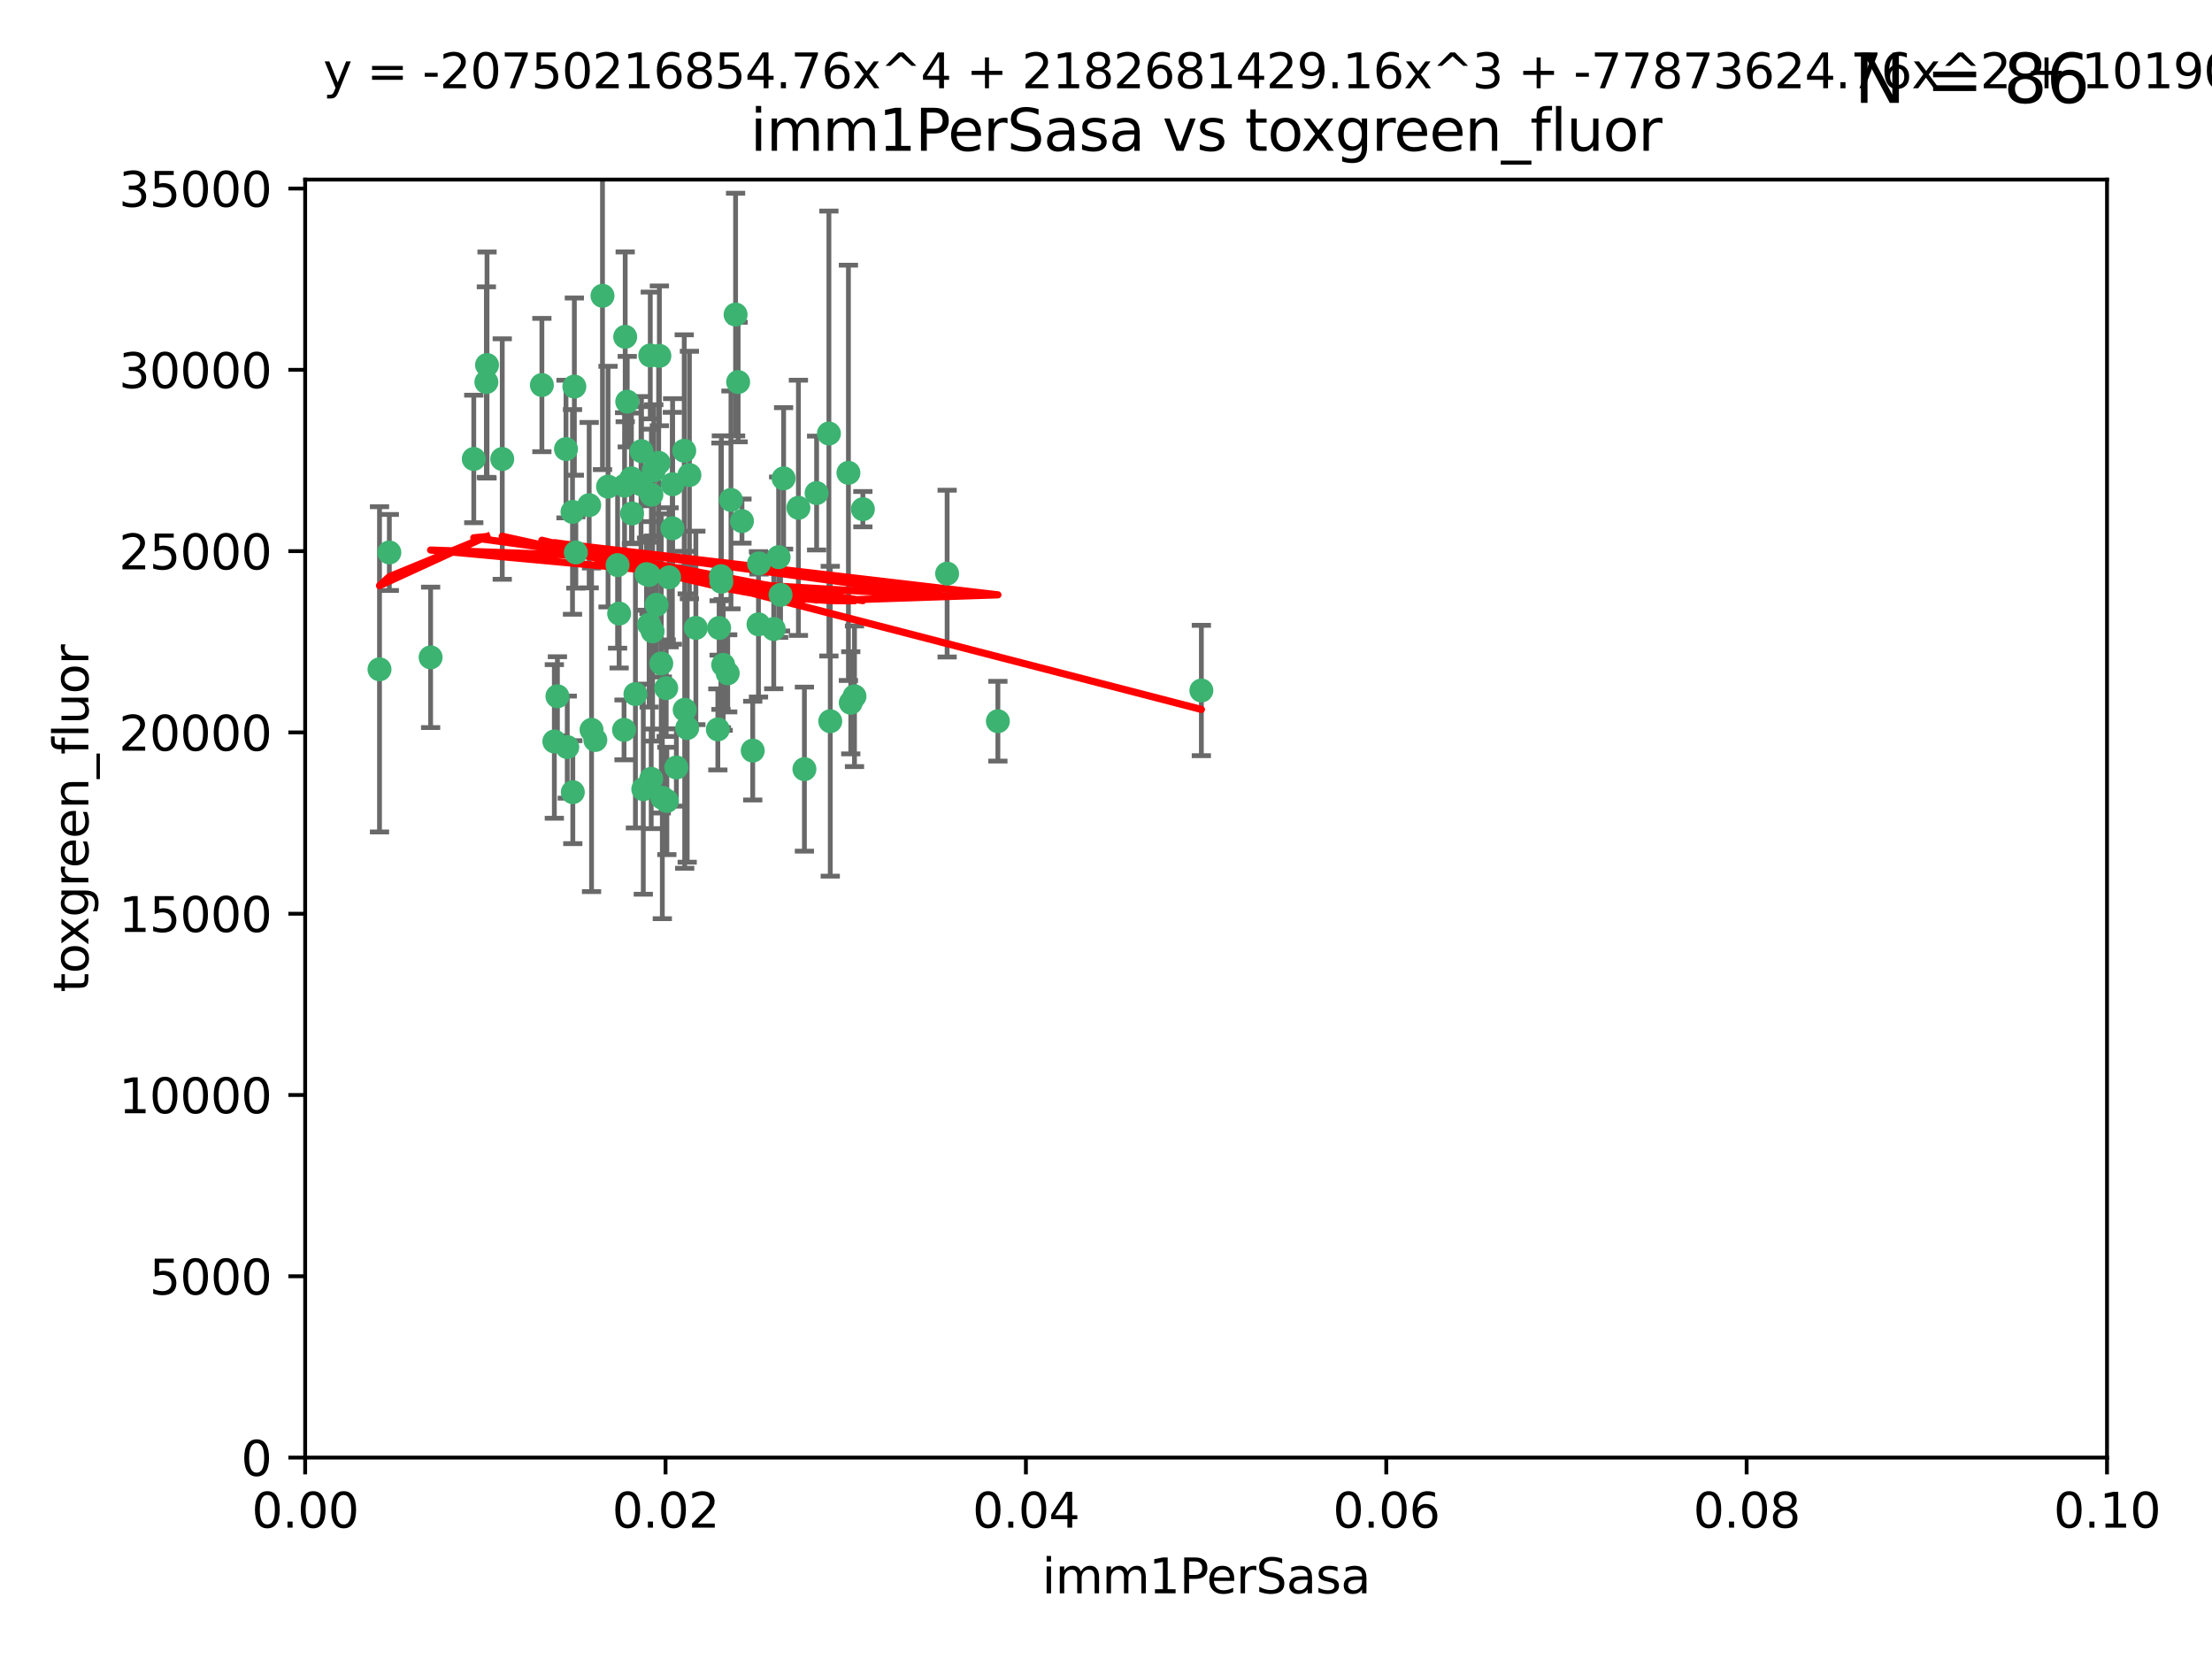 <?xml version="1.0" encoding="utf-8" standalone="no"?>
<!DOCTYPE svg PUBLIC "-//W3C//DTD SVG 1.1//EN"
  "http://www.w3.org/Graphics/SVG/1.1/DTD/svg11.dtd">
<svg xmlns:xlink="http://www.w3.org/1999/xlink" width="460.8pt" height="345.6pt" viewBox="0 0 460.8 345.6" xmlns="http://www.w3.org/2000/svg" version="1.1">
 <defs>
  <style type="text/css">*{stroke-linejoin: round; stroke-linecap: butt}</style>
 </defs>
 <g id="figure_1">
  <g id="patch_1">
   <path d="M 0 345.6 
L 460.8 345.6 
L 460.8 0 
L 0 0 
z
" style="fill: #ffffff"/>
  </g>
  <g id="axes_1">
   <g id="patch_2">
    <path d="M 63.571 303.64 
L 438.93 303.64 
L 438.93 37.411 
L 63.571 37.411 
z
" style="fill: #ffffff"/>
   </g>
   <g id="PathCollection_1">
    <defs>
     <path id="m26e152abdf" d="M 0 1.118 
C 0.297 1.118 0.581 1 0.791 0.791 
C 1 0.581 1.118 0.297 1.118 0 
C 1.118 -0.297 1 -0.581 0.791 -0.791 
C 0.581 -1 0.297 -1.118 0 -1.118 
C -0.297 -1.118 -0.581 -1 -0.791 -0.791 
C -1 -0.581 -1.118 -0.297 -1.118 0 
C -1.118 0.297 -1 0.581 -0.791 0.791 
C -0.581 1 -0.297 1.118 0 1.118 
z
" style="stroke: #3cb371"/>
    </defs>
    <g clip-path="url(#p1d6837e086)">
     <use xlink:href="#m26e152abdf" x="101.457" y="76.037" style="fill: #3cb371; stroke: #3cb371"/>
     <use xlink:href="#m26e152abdf" x="81.107" y="115.09" style="fill: #3cb371; stroke: #3cb371"/>
     <use xlink:href="#m26e152abdf" x="79.059" y="139.434" style="fill: #3cb371; stroke: #3cb371"/>
     <use xlink:href="#m26e152abdf" x="101.319" y="79.593" style="fill: #3cb371; stroke: #3cb371"/>
     <use xlink:href="#m26e152abdf" x="98.695" y="95.609" style="fill: #3cb371; stroke: #3cb371"/>
     <use xlink:href="#m26e152abdf" x="126.665" y="101.372" style="fill: #3cb371; stroke: #3cb371"/>
     <use xlink:href="#m26e152abdf" x="89.706" y="136.942" style="fill: #3cb371; stroke: #3cb371"/>
     <use xlink:href="#m26e152abdf" x="137.211" y="96.415" style="fill: #3cb371; stroke: #3cb371"/>
     <use xlink:href="#m26e152abdf" x="119.957" y="115.091" style="fill: #3cb371; stroke: #3cb371"/>
     <use xlink:href="#m26e152abdf" x="125.509" y="61.614" style="fill: #3cb371; stroke: #3cb371"/>
     <use xlink:href="#m26e152abdf" x="130.666" y="83.673" style="fill: #3cb371; stroke: #3cb371"/>
     <use xlink:href="#m26e152abdf" x="161.183" y="131.033" style="fill: #3cb371; stroke: #3cb371"/>
     <use xlink:href="#m26e152abdf" x="112.885" y="80.209" style="fill: #3cb371; stroke: #3cb371"/>
     <use xlink:href="#m26e152abdf" x="130.11" y="101.166" style="fill: #3cb371; stroke: #3cb371"/>
     <use xlink:href="#m26e152abdf" x="137.361" y="74.129" style="fill: #3cb371; stroke: #3cb371"/>
     <use xlink:href="#m26e152abdf" x="167.576" y="160.224" style="fill: #3cb371; stroke: #3cb371"/>
     <use xlink:href="#m26e152abdf" x="149.54" y="151.945" style="fill: #3cb371; stroke: #3cb371"/>
     <use xlink:href="#m26e152abdf" x="134.683" y="119.604" style="fill: #3cb371; stroke: #3cb371"/>
     <use xlink:href="#m26e152abdf" x="132.373" y="144.591" style="fill: #3cb371; stroke: #3cb371"/>
     <use xlink:href="#m26e152abdf" x="140.118" y="100.872" style="fill: #3cb371; stroke: #3cb371"/>
     <use xlink:href="#m26e152abdf" x="135.699" y="103.062" style="fill: #3cb371; stroke: #3cb371"/>
     <use xlink:href="#m26e152abdf" x="162.201" y="116.067" style="fill: #3cb371; stroke: #3cb371"/>
     <use xlink:href="#m26e152abdf" x="135.464" y="74.047" style="fill: #3cb371; stroke: #3cb371"/>
     <use xlink:href="#m26e152abdf" x="104.628" y="95.624" style="fill: #3cb371; stroke: #3cb371"/>
     <use xlink:href="#m26e152abdf" x="150.654" y="138.507" style="fill: #3cb371; stroke: #3cb371"/>
     <use xlink:href="#m26e152abdf" x="133.537" y="100.88" style="fill: #3cb371; stroke: #3cb371"/>
     <use xlink:href="#m26e152abdf" x="166.324" y="105.788" style="fill: #3cb371; stroke: #3cb371"/>
     <use xlink:href="#m26e152abdf" x="136.786" y="125.985" style="fill: #3cb371; stroke: #3cb371"/>
     <use xlink:href="#m26e152abdf" x="135.226" y="130.114" style="fill: #3cb371; stroke: #3cb371"/>
     <use xlink:href="#m26e152abdf" x="124.016" y="154.151" style="fill: #3cb371; stroke: #3cb371"/>
     <use xlink:href="#m26e152abdf" x="137.975" y="166.197" style="fill: #3cb371; stroke: #3cb371"/>
     <use xlink:href="#m26e152abdf" x="128.653" y="117.721" style="fill: #3cb371; stroke: #3cb371"/>
     <use xlink:href="#m26e152abdf" x="137.755" y="138.203" style="fill: #3cb371; stroke: #3cb371"/>
     <use xlink:href="#m26e152abdf" x="177.231" y="146.402" style="fill: #3cb371; stroke: #3cb371"/>
     <use xlink:href="#m26e152abdf" x="131.665" y="106.972" style="fill: #3cb371; stroke: #3cb371"/>
     <use xlink:href="#m26e152abdf" x="135.196" y="119.786" style="fill: #3cb371; stroke: #3cb371"/>
     <use xlink:href="#m26e152abdf" x="119.649" y="80.534" style="fill: #3cb371; stroke: #3cb371"/>
     <use xlink:href="#m26e152abdf" x="117.908" y="93.547" style="fill: #3cb371; stroke: #3cb371"/>
     <use xlink:href="#m26e152abdf" x="153.236" y="65.53" style="fill: #3cb371; stroke: #3cb371"/>
     <use xlink:href="#m26e152abdf" x="131.536" y="99.654" style="fill: #3cb371; stroke: #3cb371"/>
     <use xlink:href="#m26e152abdf" x="179.751" y="106.07" style="fill: #3cb371; stroke: #3cb371"/>
     <use xlink:href="#m26e152abdf" x="136.196" y="97.982" style="fill: #3cb371; stroke: #3cb371"/>
     <use xlink:href="#m26e152abdf" x="119.328" y="165.021" style="fill: #3cb371; stroke: #3cb371"/>
     <use xlink:href="#m26e152abdf" x="143.618" y="98.96" style="fill: #3cb371; stroke: #3cb371"/>
     <use xlink:href="#m26e152abdf" x="139.392" y="120.269" style="fill: #3cb371; stroke: #3cb371"/>
     <use xlink:href="#m26e152abdf" x="154.563" y="108.552" style="fill: #3cb371; stroke: #3cb371"/>
     <use xlink:href="#m26e152abdf" x="158.007" y="130.059" style="fill: #3cb371; stroke: #3cb371"/>
     <use xlink:href="#m26e152abdf" x="143.155" y="151.66" style="fill: #3cb371; stroke: #3cb371"/>
     <use xlink:href="#m26e152abdf" x="153.769" y="79.585" style="fill: #3cb371; stroke: #3cb371"/>
     <use xlink:href="#m26e152abdf" x="149.81" y="130.815" style="fill: #3cb371; stroke: #3cb371"/>
     <use xlink:href="#m26e152abdf" x="118.169" y="155.635" style="fill: #3cb371; stroke: #3cb371"/>
     <use xlink:href="#m26e152abdf" x="150.191" y="120.034" style="fill: #3cb371; stroke: #3cb371"/>
     <use xlink:href="#m26e152abdf" x="151.594" y="140.267" style="fill: #3cb371; stroke: #3cb371"/>
     <use xlink:href="#m26e152abdf" x="142.539" y="93.895" style="fill: #3cb371; stroke: #3cb371"/>
     <use xlink:href="#m26e152abdf" x="178.006" y="145.051" style="fill: #3cb371; stroke: #3cb371"/>
     <use xlink:href="#m26e152abdf" x="158.116" y="117.366" style="fill: #3cb371; stroke: #3cb371"/>
     <use xlink:href="#m26e152abdf" x="133.632" y="93.983" style="fill: #3cb371; stroke: #3cb371"/>
     <use xlink:href="#m26e152abdf" x="170.113" y="102.712" style="fill: #3cb371; stroke: #3cb371"/>
     <use xlink:href="#m26e152abdf" x="129.998" y="152.046" style="fill: #3cb371; stroke: #3cb371"/>
     <use xlink:href="#m26e152abdf" x="128.977" y="127.818" style="fill: #3cb371; stroke: #3cb371"/>
     <use xlink:href="#m26e152abdf" x="152.275" y="104.143" style="fill: #3cb371; stroke: #3cb371"/>
     <use xlink:href="#m26e152abdf" x="140.068" y="110.051" style="fill: #3cb371; stroke: #3cb371"/>
     <use xlink:href="#m26e152abdf" x="150.274" y="121.191" style="fill: #3cb371; stroke: #3cb371"/>
     <use xlink:href="#m26e152abdf" x="130.241" y="70.169" style="fill: #3cb371; stroke: #3cb371"/>
     <use xlink:href="#m26e152abdf" x="138.918" y="166.847" style="fill: #3cb371; stroke: #3cb371"/>
     <use xlink:href="#m26e152abdf" x="116.121" y="145.049" style="fill: #3cb371; stroke: #3cb371"/>
     <use xlink:href="#m26e152abdf" x="207.877" y="150.242" style="fill: #3cb371; stroke: #3cb371"/>
     <use xlink:href="#m26e152abdf" x="172.678" y="90.309" style="fill: #3cb371; stroke: #3cb371"/>
     <use xlink:href="#m26e152abdf" x="163.241" y="99.653" style="fill: #3cb371; stroke: #3cb371"/>
     <use xlink:href="#m26e152abdf" x="119.263" y="106.641" style="fill: #3cb371; stroke: #3cb371"/>
     <use xlink:href="#m26e152abdf" x="135.948" y="131.52" style="fill: #3cb371; stroke: #3cb371"/>
     <use xlink:href="#m26e152abdf" x="172.958" y="150.246" style="fill: #3cb371; stroke: #3cb371"/>
     <use xlink:href="#m26e152abdf" x="176.743" y="98.495" style="fill: #3cb371; stroke: #3cb371"/>
     <use xlink:href="#m26e152abdf" x="123.231" y="152.035" style="fill: #3cb371; stroke: #3cb371"/>
     <use xlink:href="#m26e152abdf" x="250.266" y="143.844" style="fill: #3cb371; stroke: #3cb371"/>
     <use xlink:href="#m26e152abdf" x="156.807" y="156.366" style="fill: #3cb371; stroke: #3cb371"/>
     <use xlink:href="#m26e152abdf" x="140.899" y="159.878" style="fill: #3cb371; stroke: #3cb371"/>
     <use xlink:href="#m26e152abdf" x="144.959" y="130.801" style="fill: #3cb371; stroke: #3cb371"/>
     <use xlink:href="#m26e152abdf" x="197.304" y="119.492" style="fill: #3cb371; stroke: #3cb371"/>
     <use xlink:href="#m26e152abdf" x="115.48" y="154.457" style="fill: #3cb371; stroke: #3cb371"/>
     <use xlink:href="#m26e152abdf" x="122.738" y="105.234" style="fill: #3cb371; stroke: #3cb371"/>
     <use xlink:href="#m26e152abdf" x="142.635" y="147.862" style="fill: #3cb371; stroke: #3cb371"/>
     <use xlink:href="#m26e152abdf" x="134.01" y="164.396" style="fill: #3cb371; stroke: #3cb371"/>
     <use xlink:href="#m26e152abdf" x="138.782" y="143.358" style="fill: #3cb371; stroke: #3cb371"/>
     <use xlink:href="#m26e152abdf" x="135.66" y="162.243" style="fill: #3cb371; stroke: #3cb371"/>
     <use xlink:href="#m26e152abdf" x="162.604" y="123.914" style="fill: #3cb371; stroke: #3cb371"/>
    </g>
   </g>
   <g id="matplotlib.axis_1">
    <g id="xtick_1">
     <g id="line2d_1">
      <defs>
       <path id="mfa97cf817c" d="M 0 0 
L 0 3.5 
" style="stroke: #000000; stroke-width: 0.8"/>
      </defs>
      <g>
       <use xlink:href="#mfa97cf817c" x="63.571" y="303.64" style="stroke: #000000; stroke-width: 0.8"/>
      </g>
     </g>
     <g id="text_1">
      <!-- 0.00 -->
      <g transform="translate(52.438 318.238)scale(0.1 -0.1)">
       <defs>
        <path id="DejaVuSans-30" d="M 2034 4250 
Q 1547 4250 1301 3770 
Q 1056 3291 1056 2328 
Q 1056 1369 1301 889 
Q 1547 409 2034 409 
Q 2525 409 2770 889 
Q 3016 1369 3016 2328 
Q 3016 3291 2770 3770 
Q 2525 4250 2034 4250 
z
M 2034 4750 
Q 2819 4750 3233 4129 
Q 3647 3509 3647 2328 
Q 3647 1150 3233 529 
Q 2819 -91 2034 -91 
Q 1250 -91 836 529 
Q 422 1150 422 2328 
Q 422 3509 836 4129 
Q 1250 4750 2034 4750 
z
" transform="scale(0.016)"/>
        <path id="DejaVuSans-2e" d="M 684 794 
L 1344 794 
L 1344 0 
L 684 0 
L 684 794 
z
" transform="scale(0.016)"/>
       </defs>
       <use xlink:href="#DejaVuSans-30"/>
       <use xlink:href="#DejaVuSans-2e" x="63.623"/>
       <use xlink:href="#DejaVuSans-30" x="95.41"/>
       <use xlink:href="#DejaVuSans-30" x="159.033"/>
      </g>
     </g>
    </g>
    <g id="xtick_2">
     <g id="line2d_2">
      <g>
       <use xlink:href="#mfa97cf817c" x="138.643" y="303.64" style="stroke: #000000; stroke-width: 0.8"/>
      </g>
     </g>
     <g id="text_2">
      <!-- 0.02 -->
      <g transform="translate(127.51 318.238)scale(0.1 -0.1)">
       <defs>
        <path id="DejaVuSans-32" d="M 1228 531 
L 3431 531 
L 3431 0 
L 469 0 
L 469 531 
Q 828 903 1448 1529 
Q 2069 2156 2228 2338 
Q 2531 2678 2651 2914 
Q 2772 3150 2772 3378 
Q 2772 3750 2511 3984 
Q 2250 4219 1831 4219 
Q 1534 4219 1204 4116 
Q 875 4013 500 3803 
L 500 4441 
Q 881 4594 1212 4672 
Q 1544 4750 1819 4750 
Q 2544 4750 2975 4387 
Q 3406 4025 3406 3419 
Q 3406 3131 3298 2873 
Q 3191 2616 2906 2266 
Q 2828 2175 2409 1742 
Q 1991 1309 1228 531 
z
" transform="scale(0.016)"/>
       </defs>
       <use xlink:href="#DejaVuSans-30"/>
       <use xlink:href="#DejaVuSans-2e" x="63.623"/>
       <use xlink:href="#DejaVuSans-30" x="95.41"/>
       <use xlink:href="#DejaVuSans-32" x="159.033"/>
      </g>
     </g>
    </g>
    <g id="xtick_3">
     <g id="line2d_3">
      <g>
       <use xlink:href="#mfa97cf817c" x="213.715" y="303.64" style="stroke: #000000; stroke-width: 0.8"/>
      </g>
     </g>
     <g id="text_3">
      <!-- 0.04 -->
      <g transform="translate(202.582 318.238)scale(0.1 -0.1)">
       <defs>
        <path id="DejaVuSans-34" d="M 2419 4116 
L 825 1625 
L 2419 1625 
L 2419 4116 
z
M 2253 4666 
L 3047 4666 
L 3047 1625 
L 3713 1625 
L 3713 1100 
L 3047 1100 
L 3047 0 
L 2419 0 
L 2419 1100 
L 313 1100 
L 313 1709 
L 2253 4666 
z
" transform="scale(0.016)"/>
       </defs>
       <use xlink:href="#DejaVuSans-30"/>
       <use xlink:href="#DejaVuSans-2e" x="63.623"/>
       <use xlink:href="#DejaVuSans-30" x="95.41"/>
       <use xlink:href="#DejaVuSans-34" x="159.033"/>
      </g>
     </g>
    </g>
    <g id="xtick_4">
     <g id="line2d_4">
      <g>
       <use xlink:href="#mfa97cf817c" x="288.786" y="303.64" style="stroke: #000000; stroke-width: 0.8"/>
      </g>
     </g>
     <g id="text_4">
      <!-- 0.06 -->
      <g transform="translate(277.654 318.238)scale(0.1 -0.1)">
       <defs>
        <path id="DejaVuSans-36" d="M 2113 2584 
Q 1688 2584 1439 2293 
Q 1191 2003 1191 1497 
Q 1191 994 1439 701 
Q 1688 409 2113 409 
Q 2538 409 2786 701 
Q 3034 994 3034 1497 
Q 3034 2003 2786 2293 
Q 2538 2584 2113 2584 
z
M 3366 4563 
L 3366 3988 
Q 3128 4100 2886 4159 
Q 2644 4219 2406 4219 
Q 1781 4219 1451 3797 
Q 1122 3375 1075 2522 
Q 1259 2794 1537 2939 
Q 1816 3084 2150 3084 
Q 2853 3084 3261 2657 
Q 3669 2231 3669 1497 
Q 3669 778 3244 343 
Q 2819 -91 2113 -91 
Q 1303 -91 875 529 
Q 447 1150 447 2328 
Q 447 3434 972 4092 
Q 1497 4750 2381 4750 
Q 2619 4750 2861 4703 
Q 3103 4656 3366 4563 
z
" transform="scale(0.016)"/>
       </defs>
       <use xlink:href="#DejaVuSans-30"/>
       <use xlink:href="#DejaVuSans-2e" x="63.623"/>
       <use xlink:href="#DejaVuSans-30" x="95.41"/>
       <use xlink:href="#DejaVuSans-36" x="159.033"/>
      </g>
     </g>
    </g>
    <g id="xtick_5">
     <g id="line2d_5">
      <g>
       <use xlink:href="#mfa97cf817c" x="363.858" y="303.64" style="stroke: #000000; stroke-width: 0.8"/>
      </g>
     </g>
     <g id="text_5">
      <!-- 0.08 -->
      <g transform="translate(352.725 318.238)scale(0.1 -0.1)">
       <defs>
        <path id="DejaVuSans-38" d="M 2034 2216 
Q 1584 2216 1326 1975 
Q 1069 1734 1069 1313 
Q 1069 891 1326 650 
Q 1584 409 2034 409 
Q 2484 409 2743 651 
Q 3003 894 3003 1313 
Q 3003 1734 2745 1975 
Q 2488 2216 2034 2216 
z
M 1403 2484 
Q 997 2584 770 2862 
Q 544 3141 544 3541 
Q 544 4100 942 4425 
Q 1341 4750 2034 4750 
Q 2731 4750 3128 4425 
Q 3525 4100 3525 3541 
Q 3525 3141 3298 2862 
Q 3072 2584 2669 2484 
Q 3125 2378 3379 2068 
Q 3634 1759 3634 1313 
Q 3634 634 3220 271 
Q 2806 -91 2034 -91 
Q 1263 -91 848 271 
Q 434 634 434 1313 
Q 434 1759 690 2068 
Q 947 2378 1403 2484 
z
M 1172 3481 
Q 1172 3119 1398 2916 
Q 1625 2713 2034 2713 
Q 2441 2713 2670 2916 
Q 2900 3119 2900 3481 
Q 2900 3844 2670 4047 
Q 2441 4250 2034 4250 
Q 1625 4250 1398 4047 
Q 1172 3844 1172 3481 
z
" transform="scale(0.016)"/>
       </defs>
       <use xlink:href="#DejaVuSans-30"/>
       <use xlink:href="#DejaVuSans-2e" x="63.623"/>
       <use xlink:href="#DejaVuSans-30" x="95.41"/>
       <use xlink:href="#DejaVuSans-38" x="159.033"/>
      </g>
     </g>
    </g>
    <g id="xtick_6">
     <g id="line2d_6">
      <g>
       <use xlink:href="#mfa97cf817c" x="438.93" y="303.64" style="stroke: #000000; stroke-width: 0.8"/>
      </g>
     </g>
     <g id="text_6">
      <!-- 0.10 -->
      <g transform="translate(427.797 318.238)scale(0.1 -0.1)">
       <defs>
        <path id="DejaVuSans-31" d="M 794 531 
L 1825 531 
L 1825 4091 
L 703 3866 
L 703 4441 
L 1819 4666 
L 2450 4666 
L 2450 531 
L 3481 531 
L 3481 0 
L 794 0 
L 794 531 
z
" transform="scale(0.016)"/>
       </defs>
       <use xlink:href="#DejaVuSans-30"/>
       <use xlink:href="#DejaVuSans-2e" x="63.623"/>
       <use xlink:href="#DejaVuSans-31" x="95.41"/>
       <use xlink:href="#DejaVuSans-30" x="159.033"/>
      </g>
     </g>
    </g>
    <g id="text_7">
     <!-- imm1PerSasa -->
     <g transform="translate(217.067 331.917)scale(0.1 -0.1)">
      <defs>
       <path id="DejaVuSans-69" d="M 603 3500 
L 1178 3500 
L 1178 0 
L 603 0 
L 603 3500 
z
M 603 4863 
L 1178 4863 
L 1178 4134 
L 603 4134 
L 603 4863 
z
" transform="scale(0.016)"/>
       <path id="DejaVuSans-6d" d="M 3328 2828 
Q 3544 3216 3844 3400 
Q 4144 3584 4550 3584 
Q 5097 3584 5394 3201 
Q 5691 2819 5691 2113 
L 5691 0 
L 5113 0 
L 5113 2094 
Q 5113 2597 4934 2840 
Q 4756 3084 4391 3084 
Q 3944 3084 3684 2787 
Q 3425 2491 3425 1978 
L 3425 0 
L 2847 0 
L 2847 2094 
Q 2847 2600 2669 2842 
Q 2491 3084 2119 3084 
Q 1678 3084 1418 2786 
Q 1159 2488 1159 1978 
L 1159 0 
L 581 0 
L 581 3500 
L 1159 3500 
L 1159 2956 
Q 1356 3278 1631 3431 
Q 1906 3584 2284 3584 
Q 2666 3584 2933 3390 
Q 3200 3197 3328 2828 
z
" transform="scale(0.016)"/>
       <path id="DejaVuSans-50" d="M 1259 4147 
L 1259 2394 
L 2053 2394 
Q 2494 2394 2734 2622 
Q 2975 2850 2975 3272 
Q 2975 3691 2734 3919 
Q 2494 4147 2053 4147 
L 1259 4147 
z
M 628 4666 
L 2053 4666 
Q 2838 4666 3239 4311 
Q 3641 3956 3641 3272 
Q 3641 2581 3239 2228 
Q 2838 1875 2053 1875 
L 1259 1875 
L 1259 0 
L 628 0 
L 628 4666 
z
" transform="scale(0.016)"/>
       <path id="DejaVuSans-65" d="M 3597 1894 
L 3597 1613 
L 953 1613 
Q 991 1019 1311 708 
Q 1631 397 2203 397 
Q 2534 397 2845 478 
Q 3156 559 3463 722 
L 3463 178 
Q 3153 47 2828 -22 
Q 2503 -91 2169 -91 
Q 1331 -91 842 396 
Q 353 884 353 1716 
Q 353 2575 817 3079 
Q 1281 3584 2069 3584 
Q 2775 3584 3186 3129 
Q 3597 2675 3597 1894 
z
M 3022 2063 
Q 3016 2534 2758 2815 
Q 2500 3097 2075 3097 
Q 1594 3097 1305 2825 
Q 1016 2553 972 2059 
L 3022 2063 
z
" transform="scale(0.016)"/>
       <path id="DejaVuSans-72" d="M 2631 2963 
Q 2534 3019 2420 3045 
Q 2306 3072 2169 3072 
Q 1681 3072 1420 2755 
Q 1159 2438 1159 1844 
L 1159 0 
L 581 0 
L 581 3500 
L 1159 3500 
L 1159 2956 
Q 1341 3275 1631 3429 
Q 1922 3584 2338 3584 
Q 2397 3584 2469 3576 
Q 2541 3569 2628 3553 
L 2631 2963 
z
" transform="scale(0.016)"/>
       <path id="DejaVuSans-53" d="M 3425 4513 
L 3425 3897 
Q 3066 4069 2747 4153 
Q 2428 4238 2131 4238 
Q 1616 4238 1336 4038 
Q 1056 3838 1056 3469 
Q 1056 3159 1242 3001 
Q 1428 2844 1947 2747 
L 2328 2669 
Q 3034 2534 3370 2195 
Q 3706 1856 3706 1288 
Q 3706 609 3251 259 
Q 2797 -91 1919 -91 
Q 1588 -91 1214 -16 
Q 841 59 441 206 
L 441 856 
Q 825 641 1194 531 
Q 1563 422 1919 422 
Q 2459 422 2753 634 
Q 3047 847 3047 1241 
Q 3047 1584 2836 1778 
Q 2625 1972 2144 2069 
L 1759 2144 
Q 1053 2284 737 2584 
Q 422 2884 422 3419 
Q 422 4038 858 4394 
Q 1294 4750 2059 4750 
Q 2388 4750 2728 4690 
Q 3069 4631 3425 4513 
z
" transform="scale(0.016)"/>
       <path id="DejaVuSans-61" d="M 2194 1759 
Q 1497 1759 1228 1600 
Q 959 1441 959 1056 
Q 959 750 1161 570 
Q 1363 391 1709 391 
Q 2188 391 2477 730 
Q 2766 1069 2766 1631 
L 2766 1759 
L 2194 1759 
z
M 3341 1997 
L 3341 0 
L 2766 0 
L 2766 531 
Q 2569 213 2275 61 
Q 1981 -91 1556 -91 
Q 1019 -91 701 211 
Q 384 513 384 1019 
Q 384 1609 779 1909 
Q 1175 2209 1959 2209 
L 2766 2209 
L 2766 2266 
Q 2766 2663 2505 2880 
Q 2244 3097 1772 3097 
Q 1472 3097 1187 3025 
Q 903 2953 641 2809 
L 641 3341 
Q 956 3463 1253 3523 
Q 1550 3584 1831 3584 
Q 2591 3584 2966 3190 
Q 3341 2797 3341 1997 
z
" transform="scale(0.016)"/>
       <path id="DejaVuSans-73" d="M 2834 3397 
L 2834 2853 
Q 2591 2978 2328 3040 
Q 2066 3103 1784 3103 
Q 1356 3103 1142 2972 
Q 928 2841 928 2578 
Q 928 2378 1081 2264 
Q 1234 2150 1697 2047 
L 1894 2003 
Q 2506 1872 2764 1633 
Q 3022 1394 3022 966 
Q 3022 478 2636 193 
Q 2250 -91 1575 -91 
Q 1294 -91 989 -36 
Q 684 19 347 128 
L 347 722 
Q 666 556 975 473 
Q 1284 391 1588 391 
Q 1994 391 2212 530 
Q 2431 669 2431 922 
Q 2431 1156 2273 1281 
Q 2116 1406 1581 1522 
L 1381 1569 
Q 847 1681 609 1914 
Q 372 2147 372 2553 
Q 372 3047 722 3315 
Q 1072 3584 1716 3584 
Q 2034 3584 2315 3537 
Q 2597 3491 2834 3397 
z
" transform="scale(0.016)"/>
      </defs>
      <use xlink:href="#DejaVuSans-69"/>
      <use xlink:href="#DejaVuSans-6d" x="27.783"/>
      <use xlink:href="#DejaVuSans-6d" x="125.195"/>
      <use xlink:href="#DejaVuSans-31" x="222.607"/>
      <use xlink:href="#DejaVuSans-50" x="286.23"/>
      <use xlink:href="#DejaVuSans-65" x="342.908"/>
      <use xlink:href="#DejaVuSans-72" x="404.432"/>
      <use xlink:href="#DejaVuSans-53" x="445.545"/>
      <use xlink:href="#DejaVuSans-61" x="509.021"/>
      <use xlink:href="#DejaVuSans-73" x="570.301"/>
      <use xlink:href="#DejaVuSans-61" x="622.4"/>
     </g>
    </g>
   </g>
   <g id="matplotlib.axis_2">
    <g id="ytick_1">
     <g id="line2d_7">
      <defs>
       <path id="m21d913cd50" d="M 0 0 
L -3.5 0 
" style="stroke: #000000; stroke-width: 0.8"/>
      </defs>
      <g>
       <use xlink:href="#m21d913cd50" x="63.571" y="303.64" style="stroke: #000000; stroke-width: 0.8"/>
      </g>
     </g>
     <g id="text_8">
      <!-- 0 -->
      <g transform="translate(50.209 307.439)scale(0.1 -0.1)">
       <use xlink:href="#DejaVuSans-30"/>
      </g>
     </g>
    </g>
    <g id="ytick_2">
     <g id="line2d_8">
      <g>
       <use xlink:href="#m21d913cd50" x="63.571" y="265.874" style="stroke: #000000; stroke-width: 0.8"/>
      </g>
     </g>
     <g id="text_9">
      <!-- 5000 -->
      <g transform="translate(31.121 269.673)scale(0.1 -0.1)">
       <defs>
        <path id="DejaVuSans-35" d="M 691 4666 
L 3169 4666 
L 3169 4134 
L 1269 4134 
L 1269 2991 
Q 1406 3038 1543 3061 
Q 1681 3084 1819 3084 
Q 2600 3084 3056 2656 
Q 3513 2228 3513 1497 
Q 3513 744 3044 326 
Q 2575 -91 1722 -91 
Q 1428 -91 1123 -41 
Q 819 9 494 109 
L 494 744 
Q 775 591 1075 516 
Q 1375 441 1709 441 
Q 2250 441 2565 725 
Q 2881 1009 2881 1497 
Q 2881 1984 2565 2268 
Q 2250 2553 1709 2553 
Q 1456 2553 1204 2497 
Q 953 2441 691 2322 
L 691 4666 
z
" transform="scale(0.016)"/>
       </defs>
       <use xlink:href="#DejaVuSans-35"/>
       <use xlink:href="#DejaVuSans-30" x="63.623"/>
       <use xlink:href="#DejaVuSans-30" x="127.246"/>
       <use xlink:href="#DejaVuSans-30" x="190.869"/>
      </g>
     </g>
    </g>
    <g id="ytick_3">
     <g id="line2d_9">
      <g>
       <use xlink:href="#m21d913cd50" x="63.571" y="228.108" style="stroke: #000000; stroke-width: 0.8"/>
      </g>
     </g>
     <g id="text_10">
      <!-- 10000 -->
      <g transform="translate(24.759 231.907)scale(0.1 -0.1)">
       <use xlink:href="#DejaVuSans-31"/>
       <use xlink:href="#DejaVuSans-30" x="63.623"/>
       <use xlink:href="#DejaVuSans-30" x="127.246"/>
       <use xlink:href="#DejaVuSans-30" x="190.869"/>
       <use xlink:href="#DejaVuSans-30" x="254.492"/>
      </g>
     </g>
    </g>
    <g id="ytick_4">
     <g id="line2d_10">
      <g>
       <use xlink:href="#m21d913cd50" x="63.571" y="190.342" style="stroke: #000000; stroke-width: 0.8"/>
      </g>
     </g>
     <g id="text_11">
      <!-- 15000 -->
      <g transform="translate(24.759 194.141)scale(0.1 -0.1)">
       <use xlink:href="#DejaVuSans-31"/>
       <use xlink:href="#DejaVuSans-35" x="63.623"/>
       <use xlink:href="#DejaVuSans-30" x="127.246"/>
       <use xlink:href="#DejaVuSans-30" x="190.869"/>
       <use xlink:href="#DejaVuSans-30" x="254.492"/>
      </g>
     </g>
    </g>
    <g id="ytick_5">
     <g id="line2d_11">
      <g>
       <use xlink:href="#m21d913cd50" x="63.571" y="152.576" style="stroke: #000000; stroke-width: 0.8"/>
      </g>
     </g>
     <g id="text_12">
      <!-- 20000 -->
      <g transform="translate(24.759 156.375)scale(0.1 -0.1)">
       <use xlink:href="#DejaVuSans-32"/>
       <use xlink:href="#DejaVuSans-30" x="63.623"/>
       <use xlink:href="#DejaVuSans-30" x="127.246"/>
       <use xlink:href="#DejaVuSans-30" x="190.869"/>
       <use xlink:href="#DejaVuSans-30" x="254.492"/>
      </g>
     </g>
    </g>
    <g id="ytick_6">
     <g id="line2d_12">
      <g>
       <use xlink:href="#m21d913cd50" x="63.571" y="114.81" style="stroke: #000000; stroke-width: 0.8"/>
      </g>
     </g>
     <g id="text_13">
      <!-- 25000 -->
      <g transform="translate(24.759 118.609)scale(0.1 -0.1)">
       <use xlink:href="#DejaVuSans-32"/>
       <use xlink:href="#DejaVuSans-35" x="63.623"/>
       <use xlink:href="#DejaVuSans-30" x="127.246"/>
       <use xlink:href="#DejaVuSans-30" x="190.869"/>
       <use xlink:href="#DejaVuSans-30" x="254.492"/>
      </g>
     </g>
    </g>
    <g id="ytick_7">
     <g id="line2d_13">
      <g>
       <use xlink:href="#m21d913cd50" x="63.571" y="77.044" style="stroke: #000000; stroke-width: 0.8"/>
      </g>
     </g>
     <g id="text_14">
      <!-- 30000 -->
      <g transform="translate(24.759 80.844)scale(0.1 -0.1)">
       <defs>
        <path id="DejaVuSans-33" d="M 2597 2516 
Q 3050 2419 3304 2112 
Q 3559 1806 3559 1356 
Q 3559 666 3084 287 
Q 2609 -91 1734 -91 
Q 1441 -91 1130 -33 
Q 819 25 488 141 
L 488 750 
Q 750 597 1062 519 
Q 1375 441 1716 441 
Q 2309 441 2620 675 
Q 2931 909 2931 1356 
Q 2931 1769 2642 2001 
Q 2353 2234 1838 2234 
L 1294 2234 
L 1294 2753 
L 1863 2753 
Q 2328 2753 2575 2939 
Q 2822 3125 2822 3475 
Q 2822 3834 2567 4026 
Q 2313 4219 1838 4219 
Q 1578 4219 1281 4162 
Q 984 4106 628 3988 
L 628 4550 
Q 988 4650 1302 4700 
Q 1616 4750 1894 4750 
Q 2613 4750 3031 4423 
Q 3450 4097 3450 3541 
Q 3450 3153 3228 2886 
Q 3006 2619 2597 2516 
z
" transform="scale(0.016)"/>
       </defs>
       <use xlink:href="#DejaVuSans-33"/>
       <use xlink:href="#DejaVuSans-30" x="63.623"/>
       <use xlink:href="#DejaVuSans-30" x="127.246"/>
       <use xlink:href="#DejaVuSans-30" x="190.869"/>
       <use xlink:href="#DejaVuSans-30" x="254.492"/>
      </g>
     </g>
    </g>
    <g id="ytick_8">
     <g id="line2d_14">
      <g>
       <use xlink:href="#m21d913cd50" x="63.571" y="39.278" style="stroke: #000000; stroke-width: 0.8"/>
      </g>
     </g>
     <g id="text_15">
      <!-- 35000 -->
      <g transform="translate(24.759 43.078)scale(0.1 -0.1)">
       <use xlink:href="#DejaVuSans-33"/>
       <use xlink:href="#DejaVuSans-35" x="63.623"/>
       <use xlink:href="#DejaVuSans-30" x="127.246"/>
       <use xlink:href="#DejaVuSans-30" x="190.869"/>
       <use xlink:href="#DejaVuSans-30" x="254.492"/>
      </g>
     </g>
    </g>
    <g id="text_16">
     <!-- toxgreen_fluor -->
     <g transform="translate(18.401 206.72)rotate(-90)scale(0.1 -0.1)">
      <defs>
       <path id="DejaVuSans-74" d="M 1172 4494 
L 1172 3500 
L 2356 3500 
L 2356 3053 
L 1172 3053 
L 1172 1153 
Q 1172 725 1289 603 
Q 1406 481 1766 481 
L 2356 481 
L 2356 0 
L 1766 0 
Q 1100 0 847 248 
Q 594 497 594 1153 
L 594 3053 
L 172 3053 
L 172 3500 
L 594 3500 
L 594 4494 
L 1172 4494 
z
" transform="scale(0.016)"/>
       <path id="DejaVuSans-6f" d="M 1959 3097 
Q 1497 3097 1228 2736 
Q 959 2375 959 1747 
Q 959 1119 1226 758 
Q 1494 397 1959 397 
Q 2419 397 2687 759 
Q 2956 1122 2956 1747 
Q 2956 2369 2687 2733 
Q 2419 3097 1959 3097 
z
M 1959 3584 
Q 2709 3584 3137 3096 
Q 3566 2609 3566 1747 
Q 3566 888 3137 398 
Q 2709 -91 1959 -91 
Q 1206 -91 779 398 
Q 353 888 353 1747 
Q 353 2609 779 3096 
Q 1206 3584 1959 3584 
z
" transform="scale(0.016)"/>
       <path id="DejaVuSans-78" d="M 3513 3500 
L 2247 1797 
L 3578 0 
L 2900 0 
L 1881 1375 
L 863 0 
L 184 0 
L 1544 1831 
L 300 3500 
L 978 3500 
L 1906 2253 
L 2834 3500 
L 3513 3500 
z
" transform="scale(0.016)"/>
       <path id="DejaVuSans-67" d="M 2906 1791 
Q 2906 2416 2648 2759 
Q 2391 3103 1925 3103 
Q 1463 3103 1205 2759 
Q 947 2416 947 1791 
Q 947 1169 1205 825 
Q 1463 481 1925 481 
Q 2391 481 2648 825 
Q 2906 1169 2906 1791 
z
M 3481 434 
Q 3481 -459 3084 -895 
Q 2688 -1331 1869 -1331 
Q 1566 -1331 1297 -1286 
Q 1028 -1241 775 -1147 
L 775 -588 
Q 1028 -725 1275 -790 
Q 1522 -856 1778 -856 
Q 2344 -856 2625 -561 
Q 2906 -266 2906 331 
L 2906 616 
Q 2728 306 2450 153 
Q 2172 0 1784 0 
Q 1141 0 747 490 
Q 353 981 353 1791 
Q 353 2603 747 3093 
Q 1141 3584 1784 3584 
Q 2172 3584 2450 3431 
Q 2728 3278 2906 2969 
L 2906 3500 
L 3481 3500 
L 3481 434 
z
" transform="scale(0.016)"/>
       <path id="DejaVuSans-6e" d="M 3513 2113 
L 3513 0 
L 2938 0 
L 2938 2094 
Q 2938 2591 2744 2837 
Q 2550 3084 2163 3084 
Q 1697 3084 1428 2787 
Q 1159 2491 1159 1978 
L 1159 0 
L 581 0 
L 581 3500 
L 1159 3500 
L 1159 2956 
Q 1366 3272 1645 3428 
Q 1925 3584 2291 3584 
Q 2894 3584 3203 3211 
Q 3513 2838 3513 2113 
z
" transform="scale(0.016)"/>
       <path id="DejaVuSans-5f" d="M 3263 -1063 
L 3263 -1509 
L -63 -1509 
L -63 -1063 
L 3263 -1063 
z
" transform="scale(0.016)"/>
       <path id="DejaVuSans-66" d="M 2375 4863 
L 2375 4384 
L 1825 4384 
Q 1516 4384 1395 4259 
Q 1275 4134 1275 3809 
L 1275 3500 
L 2222 3500 
L 2222 3053 
L 1275 3053 
L 1275 0 
L 697 0 
L 697 3053 
L 147 3053 
L 147 3500 
L 697 3500 
L 697 3744 
Q 697 4328 969 4595 
Q 1241 4863 1831 4863 
L 2375 4863 
z
" transform="scale(0.016)"/>
       <path id="DejaVuSans-6c" d="M 603 4863 
L 1178 4863 
L 1178 0 
L 603 0 
L 603 4863 
z
" transform="scale(0.016)"/>
       <path id="DejaVuSans-75" d="M 544 1381 
L 544 3500 
L 1119 3500 
L 1119 1403 
Q 1119 906 1312 657 
Q 1506 409 1894 409 
Q 2359 409 2629 706 
Q 2900 1003 2900 1516 
L 2900 3500 
L 3475 3500 
L 3475 0 
L 2900 0 
L 2900 538 
Q 2691 219 2414 64 
Q 2138 -91 1772 -91 
Q 1169 -91 856 284 
Q 544 659 544 1381 
z
M 1991 3584 
L 1991 3584 
z
" transform="scale(0.016)"/>
      </defs>
      <use xlink:href="#DejaVuSans-74"/>
      <use xlink:href="#DejaVuSans-6f" x="39.209"/>
      <use xlink:href="#DejaVuSans-78" x="97.266"/>
      <use xlink:href="#DejaVuSans-67" x="156.445"/>
      <use xlink:href="#DejaVuSans-72" x="219.922"/>
      <use xlink:href="#DejaVuSans-65" x="258.785"/>
      <use xlink:href="#DejaVuSans-65" x="320.309"/>
      <use xlink:href="#DejaVuSans-6e" x="381.832"/>
      <use xlink:href="#DejaVuSans-5f" x="445.211"/>
      <use xlink:href="#DejaVuSans-66" x="495.211"/>
      <use xlink:href="#DejaVuSans-6c" x="530.416"/>
      <use xlink:href="#DejaVuSans-75" x="558.199"/>
      <use xlink:href="#DejaVuSans-6f" x="621.578"/>
      <use xlink:href="#DejaVuSans-72" x="682.76"/>
     </g>
    </g>
   </g>
   <g id="LineCollection_1">
    <path d="M 101.457 99.58 
L 101.457 52.494 
" clip-path="url(#p1d6837e086)" style="fill: none; stroke: #696969"/>
    <path d="M 81.107 123.008 
L 81.107 107.171 
" clip-path="url(#p1d6837e086)" style="fill: none; stroke: #696969"/>
    <path d="M 79.059 173.308 
L 79.059 105.56 
" clip-path="url(#p1d6837e086)" style="fill: none; stroke: #696969"/>
    <path d="M 101.319 99.437 
L 101.319 59.75 
" clip-path="url(#p1d6837e086)" style="fill: none; stroke: #696969"/>
    <path d="M 98.695 108.893 
L 98.695 82.325 
" clip-path="url(#p1d6837e086)" style="fill: none; stroke: #696969"/>
    <path d="M 126.665 126.436 
L 126.665 76.309 
" clip-path="url(#p1d6837e086)" style="fill: none; stroke: #696969"/>
    <path d="M 89.706 151.57 
L 89.706 122.315 
" clip-path="url(#p1d6837e086)" style="fill: none; stroke: #696969"/>
    <path d="M 137.211 118.115 
L 137.211 74.714 
" clip-path="url(#p1d6837e086)" style="fill: none; stroke: #696969"/>
    <path d="M 119.957 122.516 
L 119.957 107.666 
" clip-path="url(#p1d6837e086)" style="fill: none; stroke: #696969"/>
    <path d="M 125.509 97.825 
L 125.509 25.402 
" clip-path="url(#p1d6837e086)" style="fill: none; stroke: #696969"/>
    <path d="M 130.666 93.1 
L 130.666 74.246 
" clip-path="url(#p1d6837e086)" style="fill: none; stroke: #696969"/>
    <path d="M 161.183 143.479 
L 161.183 118.586 
" clip-path="url(#p1d6837e086)" style="fill: none; stroke: #696969"/>
    <path d="M 112.885 94.094 
L 112.885 66.324 
" clip-path="url(#p1d6837e086)" style="fill: none; stroke: #696969"/>
    <path d="M 130.11 116.358 
L 130.11 85.973 
" clip-path="url(#p1d6837e086)" style="fill: none; stroke: #696969"/>
    <path d="M 137.361 88.692 
L 137.361 59.566 
" clip-path="url(#p1d6837e086)" style="fill: none; stroke: #696969"/>
    <path d="M 167.576 177.314 
L 167.576 143.135 
" clip-path="url(#p1d6837e086)" style="fill: none; stroke: #696969"/>
    <path d="M 149.54 160.385 
L 149.54 143.505 
" clip-path="url(#p1d6837e086)" style="fill: none; stroke: #696969"/>
    <path d="M 134.683 127.118 
L 134.683 112.09 
" clip-path="url(#p1d6837e086)" style="fill: none; stroke: #696969"/>
    <path d="M 132.373 172.484 
L 132.373 116.697 
" clip-path="url(#p1d6837e086)" style="fill: none; stroke: #696969"/>
    <path d="M 140.118 118.692 
L 140.118 83.052 
" clip-path="url(#p1d6837e086)" style="fill: none; stroke: #696969"/>
    <path d="M 135.699 116.725 
L 135.699 89.398 
" clip-path="url(#p1d6837e086)" style="fill: none; stroke: #696969"/>
    <path d="M 162.201 132.771 
L 162.201 99.364 
" clip-path="url(#p1d6837e086)" style="fill: none; stroke: #696969"/>
    <path d="M 135.464 87.254 
L 135.464 60.84 
" clip-path="url(#p1d6837e086)" style="fill: none; stroke: #696969"/>
    <path d="M 104.628 120.671 
L 104.628 70.577 
" clip-path="url(#p1d6837e086)" style="fill: none; stroke: #696969"/>
    <path d="M 150.654 152.136 
L 150.654 124.879 
" clip-path="url(#p1d6837e086)" style="fill: none; stroke: #696969"/>
    <path d="M 133.537 117.048 
L 133.537 84.711 
" clip-path="url(#p1d6837e086)" style="fill: none; stroke: #696969"/>
    <path d="M 166.324 132.373 
L 166.324 79.202 
" clip-path="url(#p1d6837e086)" style="fill: none; stroke: #696969"/>
    <path d="M 136.786 136.282 
L 136.786 115.689 
" clip-path="url(#p1d6837e086)" style="fill: none; stroke: #696969"/>
    <path d="M 135.226 147.286 
L 135.226 112.943 
" clip-path="url(#p1d6837e086)" style="fill: none; stroke: #696969"/>
    <path d="M 124.016 154.667 
L 124.016 153.636 
" clip-path="url(#p1d6837e086)" style="fill: none; stroke: #696969"/>
    <path d="M 137.975 191.376 
L 137.975 141.018 
" clip-path="url(#p1d6837e086)" style="fill: none; stroke: #696969"/>
    <path d="M 128.653 135.028 
L 128.653 100.415 
" clip-path="url(#p1d6837e086)" style="fill: none; stroke: #696969"/>
    <path d="M 137.755 169.362 
L 137.755 107.043 
" clip-path="url(#p1d6837e086)" style="fill: none; stroke: #696969"/>
    <path d="M 177.231 157.043 
L 177.231 135.761 
" clip-path="url(#p1d6837e086)" style="fill: none; stroke: #696969"/>
    <path d="M 131.665 113.147 
L 131.665 100.797 
" clip-path="url(#p1d6837e086)" style="fill: none; stroke: #696969"/>
    <path d="M 135.196 127.782 
L 135.196 111.79 
" clip-path="url(#p1d6837e086)" style="fill: none; stroke: #696969"/>
    <path d="M 119.649 98.991 
L 119.649 62.078 
" clip-path="url(#p1d6837e086)" style="fill: none; stroke: #696969"/>
    <path d="M 117.908 107.882 
L 117.908 79.211 
" clip-path="url(#p1d6837e086)" style="fill: none; stroke: #696969"/>
    <path d="M 153.236 90.806 
L 153.236 40.254 
" clip-path="url(#p1d6837e086)" style="fill: none; stroke: #696969"/>
    <path d="M 131.536 113.257 
L 131.536 86.051 
" clip-path="url(#p1d6837e086)" style="fill: none; stroke: #696969"/>
    <path d="M 179.751 109.754 
L 179.751 102.387 
" clip-path="url(#p1d6837e086)" style="fill: none; stroke: #696969"/>
    <path d="M 136.196 111.653 
L 136.196 84.312 
" clip-path="url(#p1d6837e086)" style="fill: none; stroke: #696969"/>
    <path d="M 119.328 175.742 
L 119.328 154.299 
" clip-path="url(#p1d6837e086)" style="fill: none; stroke: #696969"/>
    <path d="M 143.618 124.744 
L 143.618 73.175 
" clip-path="url(#p1d6837e086)" style="fill: none; stroke: #696969"/>
    <path d="M 139.392 134.753 
L 139.392 105.786 
" clip-path="url(#p1d6837e086)" style="fill: none; stroke: #696969"/>
    <path d="M 154.563 113.148 
L 154.563 103.957 
" clip-path="url(#p1d6837e086)" style="fill: none; stroke: #696969"/>
    <path d="M 158.007 145.209 
L 158.007 114.909 
" clip-path="url(#p1d6837e086)" style="fill: none; stroke: #696969"/>
    <path d="M 143.155 179.609 
L 143.155 123.711 
" clip-path="url(#p1d6837e086)" style="fill: none; stroke: #696969"/>
    <path d="M 153.769 92.04 
L 153.769 67.13 
" clip-path="url(#p1d6837e086)" style="fill: none; stroke: #696969"/>
    <path d="M 149.81 136.483 
L 149.81 125.148 
" clip-path="url(#p1d6837e086)" style="fill: none; stroke: #696969"/>
    <path d="M 118.169 166.268 
L 118.169 145.002 
" clip-path="url(#p1d6837e086)" style="fill: none; stroke: #696969"/>
    <path d="M 150.191 147.781 
L 150.191 92.287 
" clip-path="url(#p1d6837e086)" style="fill: none; stroke: #696969"/>
    <path d="M 151.594 148.304 
L 151.594 132.23 
" clip-path="url(#p1d6837e086)" style="fill: none; stroke: #696969"/>
    <path d="M 142.539 118.044 
L 142.539 69.747 
" clip-path="url(#p1d6837e086)" style="fill: none; stroke: #696969"/>
    <path d="M 178.006 159.693 
L 178.006 130.408 
" clip-path="url(#p1d6837e086)" style="fill: none; stroke: #696969"/>
    <path d="M 158.116 119.591 
L 158.116 115.141 
" clip-path="url(#p1d6837e086)" style="fill: none; stroke: #696969"/>
    <path d="M 133.632 105.352 
L 133.632 82.613 
" clip-path="url(#p1d6837e086)" style="fill: none; stroke: #696969"/>
    <path d="M 170.113 114.57 
L 170.113 90.854 
" clip-path="url(#p1d6837e086)" style="fill: none; stroke: #696969"/>
    <path d="M 129.998 158.281 
L 129.998 145.812 
" clip-path="url(#p1d6837e086)" style="fill: none; stroke: #696969"/>
    <path d="M 128.977 139.159 
L 128.977 116.476 
" clip-path="url(#p1d6837e086)" style="fill: none; stroke: #696969"/>
    <path d="M 152.275 126.831 
L 152.275 81.455 
" clip-path="url(#p1d6837e086)" style="fill: none; stroke: #696969"/>
    <path d="M 140.068 134.199 
L 140.068 85.902 
" clip-path="url(#p1d6837e086)" style="fill: none; stroke: #696969"/>
    <path d="M 150.274 151.584 
L 150.274 90.798 
" clip-path="url(#p1d6837e086)" style="fill: none; stroke: #696969"/>
    <path d="M 130.241 87.855 
L 130.241 52.483 
" clip-path="url(#p1d6837e086)" style="fill: none; stroke: #696969"/>
    <path d="M 138.918 178.027 
L 138.918 155.668 
" clip-path="url(#p1d6837e086)" style="fill: none; stroke: #696969"/>
    <path d="M 116.121 153.29 
L 116.121 136.808 
" clip-path="url(#p1d6837e086)" style="fill: none; stroke: #696969"/>
    <path d="M 207.877 158.549 
L 207.877 141.935 
" clip-path="url(#p1d6837e086)" style="fill: none; stroke: #696969"/>
    <path d="M 172.678 136.653 
L 172.678 43.965 
" clip-path="url(#p1d6837e086)" style="fill: none; stroke: #696969"/>
    <path d="M 163.241 114.385 
L 163.241 84.921 
" clip-path="url(#p1d6837e086)" style="fill: none; stroke: #696969"/>
    <path d="M 119.263 127.96 
L 119.263 85.322 
" clip-path="url(#p1d6837e086)" style="fill: none; stroke: #696969"/>
    <path d="M 135.948 154.382 
L 135.948 108.657 
" clip-path="url(#p1d6837e086)" style="fill: none; stroke: #696969"/>
    <path d="M 172.958 182.519 
L 172.958 117.972 
" clip-path="url(#p1d6837e086)" style="fill: none; stroke: #696969"/>
    <path d="M 176.743 141.753 
L 176.743 55.237 
" clip-path="url(#p1d6837e086)" style="fill: none; stroke: #696969"/>
    <path d="M 123.231 185.743 
L 123.231 118.327 
" clip-path="url(#p1d6837e086)" style="fill: none; stroke: #696969"/>
    <path d="M 250.266 157.423 
L 250.266 130.265 
" clip-path="url(#p1d6837e086)" style="fill: none; stroke: #696969"/>
    <path d="M 156.807 166.65 
L 156.807 146.083 
" clip-path="url(#p1d6837e086)" style="fill: none; stroke: #696969"/>
    <path d="M 140.899 167.926 
L 140.899 151.829 
" clip-path="url(#p1d6837e086)" style="fill: none; stroke: #696969"/>
    <path d="M 144.959 150.951 
L 144.959 110.652 
" clip-path="url(#p1d6837e086)" style="fill: none; stroke: #696969"/>
    <path d="M 197.304 136.865 
L 197.304 102.12 
" clip-path="url(#p1d6837e086)" style="fill: none; stroke: #696969"/>
    <path d="M 115.48 170.456 
L 115.48 138.458 
" clip-path="url(#p1d6837e086)" style="fill: none; stroke: #696969"/>
    <path d="M 122.738 122.461 
L 122.738 88.007 
" clip-path="url(#p1d6837e086)" style="fill: none; stroke: #696969"/>
    <path d="M 142.635 180.874 
L 142.635 114.85 
" clip-path="url(#p1d6837e086)" style="fill: none; stroke: #696969"/>
    <path d="M 134.01 186.281 
L 134.01 142.51 
" clip-path="url(#p1d6837e086)" style="fill: none; stroke: #696969"/>
    <path d="M 138.782 153.409 
L 138.782 133.308 
" clip-path="url(#p1d6837e086)" style="fill: none; stroke: #696969"/>
    <path d="M 135.66 172.618 
L 135.66 151.867 
" clip-path="url(#p1d6837e086)" style="fill: none; stroke: #696969"/>
    <path d="M 162.604 131.444 
L 162.604 116.384 
" clip-path="url(#p1d6837e086)" style="fill: none; stroke: #696969"/>
   </g>
   <g id="line2d_15">
    <defs>
     <path id="m47b33da9d5" d="M 2 0 
L -2 -0 
" style="stroke: #696969"/>
    </defs>
    <g clip-path="url(#p1d6837e086)">
     <use xlink:href="#m47b33da9d5" x="101.457" y="99.58" style="fill: #696969; stroke: #696969"/>
     <use xlink:href="#m47b33da9d5" x="81.107" y="123.008" style="fill: #696969; stroke: #696969"/>
     <use xlink:href="#m47b33da9d5" x="79.059" y="173.308" style="fill: #696969; stroke: #696969"/>
     <use xlink:href="#m47b33da9d5" x="101.319" y="99.437" style="fill: #696969; stroke: #696969"/>
     <use xlink:href="#m47b33da9d5" x="98.695" y="108.893" style="fill: #696969; stroke: #696969"/>
     <use xlink:href="#m47b33da9d5" x="126.665" y="126.436" style="fill: #696969; stroke: #696969"/>
     <use xlink:href="#m47b33da9d5" x="89.706" y="151.57" style="fill: #696969; stroke: #696969"/>
     <use xlink:href="#m47b33da9d5" x="137.211" y="118.115" style="fill: #696969; stroke: #696969"/>
     <use xlink:href="#m47b33da9d5" x="119.957" y="122.516" style="fill: #696969; stroke: #696969"/>
     <use xlink:href="#m47b33da9d5" x="125.509" y="97.825" style="fill: #696969; stroke: #696969"/>
     <use xlink:href="#m47b33da9d5" x="130.666" y="93.1" style="fill: #696969; stroke: #696969"/>
     <use xlink:href="#m47b33da9d5" x="161.183" y="143.479" style="fill: #696969; stroke: #696969"/>
     <use xlink:href="#m47b33da9d5" x="112.885" y="94.094" style="fill: #696969; stroke: #696969"/>
     <use xlink:href="#m47b33da9d5" x="130.11" y="116.358" style="fill: #696969; stroke: #696969"/>
     <use xlink:href="#m47b33da9d5" x="137.361" y="88.692" style="fill: #696969; stroke: #696969"/>
     <use xlink:href="#m47b33da9d5" x="167.576" y="177.314" style="fill: #696969; stroke: #696969"/>
     <use xlink:href="#m47b33da9d5" x="149.54" y="160.385" style="fill: #696969; stroke: #696969"/>
     <use xlink:href="#m47b33da9d5" x="134.683" y="127.118" style="fill: #696969; stroke: #696969"/>
     <use xlink:href="#m47b33da9d5" x="132.373" y="172.484" style="fill: #696969; stroke: #696969"/>
     <use xlink:href="#m47b33da9d5" x="140.118" y="118.692" style="fill: #696969; stroke: #696969"/>
     <use xlink:href="#m47b33da9d5" x="135.699" y="116.725" style="fill: #696969; stroke: #696969"/>
     <use xlink:href="#m47b33da9d5" x="162.201" y="132.771" style="fill: #696969; stroke: #696969"/>
     <use xlink:href="#m47b33da9d5" x="135.464" y="87.254" style="fill: #696969; stroke: #696969"/>
     <use xlink:href="#m47b33da9d5" x="104.628" y="120.671" style="fill: #696969; stroke: #696969"/>
     <use xlink:href="#m47b33da9d5" x="150.654" y="152.136" style="fill: #696969; stroke: #696969"/>
     <use xlink:href="#m47b33da9d5" x="133.537" y="117.048" style="fill: #696969; stroke: #696969"/>
     <use xlink:href="#m47b33da9d5" x="166.324" y="132.373" style="fill: #696969; stroke: #696969"/>
     <use xlink:href="#m47b33da9d5" x="136.786" y="136.282" style="fill: #696969; stroke: #696969"/>
     <use xlink:href="#m47b33da9d5" x="135.226" y="147.286" style="fill: #696969; stroke: #696969"/>
     <use xlink:href="#m47b33da9d5" x="124.016" y="154.667" style="fill: #696969; stroke: #696969"/>
     <use xlink:href="#m47b33da9d5" x="137.975" y="191.376" style="fill: #696969; stroke: #696969"/>
     <use xlink:href="#m47b33da9d5" x="128.653" y="135.028" style="fill: #696969; stroke: #696969"/>
     <use xlink:href="#m47b33da9d5" x="137.755" y="169.362" style="fill: #696969; stroke: #696969"/>
     <use xlink:href="#m47b33da9d5" x="177.231" y="157.043" style="fill: #696969; stroke: #696969"/>
     <use xlink:href="#m47b33da9d5" x="131.665" y="113.147" style="fill: #696969; stroke: #696969"/>
     <use xlink:href="#m47b33da9d5" x="135.196" y="127.782" style="fill: #696969; stroke: #696969"/>
     <use xlink:href="#m47b33da9d5" x="119.649" y="98.991" style="fill: #696969; stroke: #696969"/>
     <use xlink:href="#m47b33da9d5" x="117.908" y="107.882" style="fill: #696969; stroke: #696969"/>
     <use xlink:href="#m47b33da9d5" x="153.236" y="90.806" style="fill: #696969; stroke: #696969"/>
     <use xlink:href="#m47b33da9d5" x="131.536" y="113.257" style="fill: #696969; stroke: #696969"/>
     <use xlink:href="#m47b33da9d5" x="179.751" y="109.754" style="fill: #696969; stroke: #696969"/>
     <use xlink:href="#m47b33da9d5" x="136.196" y="111.653" style="fill: #696969; stroke: #696969"/>
     <use xlink:href="#m47b33da9d5" x="119.328" y="175.742" style="fill: #696969; stroke: #696969"/>
     <use xlink:href="#m47b33da9d5" x="143.618" y="124.744" style="fill: #696969; stroke: #696969"/>
     <use xlink:href="#m47b33da9d5" x="139.392" y="134.753" style="fill: #696969; stroke: #696969"/>
     <use xlink:href="#m47b33da9d5" x="154.563" y="113.148" style="fill: #696969; stroke: #696969"/>
     <use xlink:href="#m47b33da9d5" x="158.007" y="145.209" style="fill: #696969; stroke: #696969"/>
     <use xlink:href="#m47b33da9d5" x="143.155" y="179.609" style="fill: #696969; stroke: #696969"/>
     <use xlink:href="#m47b33da9d5" x="153.769" y="92.04" style="fill: #696969; stroke: #696969"/>
     <use xlink:href="#m47b33da9d5" x="149.81" y="136.483" style="fill: #696969; stroke: #696969"/>
     <use xlink:href="#m47b33da9d5" x="118.169" y="166.268" style="fill: #696969; stroke: #696969"/>
     <use xlink:href="#m47b33da9d5" x="150.191" y="147.781" style="fill: #696969; stroke: #696969"/>
     <use xlink:href="#m47b33da9d5" x="151.594" y="148.304" style="fill: #696969; stroke: #696969"/>
     <use xlink:href="#m47b33da9d5" x="142.539" y="118.044" style="fill: #696969; stroke: #696969"/>
     <use xlink:href="#m47b33da9d5" x="178.006" y="159.693" style="fill: #696969; stroke: #696969"/>
     <use xlink:href="#m47b33da9d5" x="158.116" y="119.591" style="fill: #696969; stroke: #696969"/>
     <use xlink:href="#m47b33da9d5" x="133.632" y="105.352" style="fill: #696969; stroke: #696969"/>
     <use xlink:href="#m47b33da9d5" x="170.113" y="114.57" style="fill: #696969; stroke: #696969"/>
     <use xlink:href="#m47b33da9d5" x="129.998" y="158.281" style="fill: #696969; stroke: #696969"/>
     <use xlink:href="#m47b33da9d5" x="128.977" y="139.159" style="fill: #696969; stroke: #696969"/>
     <use xlink:href="#m47b33da9d5" x="152.275" y="126.831" style="fill: #696969; stroke: #696969"/>
     <use xlink:href="#m47b33da9d5" x="140.068" y="134.199" style="fill: #696969; stroke: #696969"/>
     <use xlink:href="#m47b33da9d5" x="150.274" y="151.584" style="fill: #696969; stroke: #696969"/>
     <use xlink:href="#m47b33da9d5" x="130.241" y="87.855" style="fill: #696969; stroke: #696969"/>
     <use xlink:href="#m47b33da9d5" x="138.918" y="178.027" style="fill: #696969; stroke: #696969"/>
     <use xlink:href="#m47b33da9d5" x="116.121" y="153.29" style="fill: #696969; stroke: #696969"/>
     <use xlink:href="#m47b33da9d5" x="207.877" y="158.549" style="fill: #696969; stroke: #696969"/>
     <use xlink:href="#m47b33da9d5" x="172.678" y="136.653" style="fill: #696969; stroke: #696969"/>
     <use xlink:href="#m47b33da9d5" x="163.241" y="114.385" style="fill: #696969; stroke: #696969"/>
     <use xlink:href="#m47b33da9d5" x="119.263" y="127.96" style="fill: #696969; stroke: #696969"/>
     <use xlink:href="#m47b33da9d5" x="135.948" y="154.382" style="fill: #696969; stroke: #696969"/>
     <use xlink:href="#m47b33da9d5" x="172.958" y="182.519" style="fill: #696969; stroke: #696969"/>
     <use xlink:href="#m47b33da9d5" x="176.743" y="141.753" style="fill: #696969; stroke: #696969"/>
     <use xlink:href="#m47b33da9d5" x="123.231" y="185.743" style="fill: #696969; stroke: #696969"/>
     <use xlink:href="#m47b33da9d5" x="250.266" y="157.423" style="fill: #696969; stroke: #696969"/>
     <use xlink:href="#m47b33da9d5" x="156.807" y="166.65" style="fill: #696969; stroke: #696969"/>
     <use xlink:href="#m47b33da9d5" x="140.899" y="167.926" style="fill: #696969; stroke: #696969"/>
     <use xlink:href="#m47b33da9d5" x="144.959" y="150.951" style="fill: #696969; stroke: #696969"/>
     <use xlink:href="#m47b33da9d5" x="197.304" y="136.865" style="fill: #696969; stroke: #696969"/>
     <use xlink:href="#m47b33da9d5" x="115.48" y="170.456" style="fill: #696969; stroke: #696969"/>
     <use xlink:href="#m47b33da9d5" x="122.738" y="122.461" style="fill: #696969; stroke: #696969"/>
     <use xlink:href="#m47b33da9d5" x="142.635" y="180.874" style="fill: #696969; stroke: #696969"/>
     <use xlink:href="#m47b33da9d5" x="134.01" y="186.281" style="fill: #696969; stroke: #696969"/>
     <use xlink:href="#m47b33da9d5" x="138.782" y="153.409" style="fill: #696969; stroke: #696969"/>
     <use xlink:href="#m47b33da9d5" x="135.66" y="172.618" style="fill: #696969; stroke: #696969"/>
     <use xlink:href="#m47b33da9d5" x="162.604" y="131.444" style="fill: #696969; stroke: #696969"/>
    </g>
   </g>
   <g id="line2d_16">
    <g clip-path="url(#p1d6837e086)">
     <use xlink:href="#m47b33da9d5" x="101.457" y="52.494" style="fill: #696969; stroke: #696969"/>
     <use xlink:href="#m47b33da9d5" x="81.107" y="107.171" style="fill: #696969; stroke: #696969"/>
     <use xlink:href="#m47b33da9d5" x="79.059" y="105.56" style="fill: #696969; stroke: #696969"/>
     <use xlink:href="#m47b33da9d5" x="101.319" y="59.75" style="fill: #696969; stroke: #696969"/>
     <use xlink:href="#m47b33da9d5" x="98.695" y="82.325" style="fill: #696969; stroke: #696969"/>
     <use xlink:href="#m47b33da9d5" x="126.665" y="76.309" style="fill: #696969; stroke: #696969"/>
     <use xlink:href="#m47b33da9d5" x="89.706" y="122.315" style="fill: #696969; stroke: #696969"/>
     <use xlink:href="#m47b33da9d5" x="137.211" y="74.714" style="fill: #696969; stroke: #696969"/>
     <use xlink:href="#m47b33da9d5" x="119.957" y="107.666" style="fill: #696969; stroke: #696969"/>
     <use xlink:href="#m47b33da9d5" x="125.509" y="25.402" style="fill: #696969; stroke: #696969"/>
     <use xlink:href="#m47b33da9d5" x="130.666" y="74.246" style="fill: #696969; stroke: #696969"/>
     <use xlink:href="#m47b33da9d5" x="161.183" y="118.586" style="fill: #696969; stroke: #696969"/>
     <use xlink:href="#m47b33da9d5" x="112.885" y="66.324" style="fill: #696969; stroke: #696969"/>
     <use xlink:href="#m47b33da9d5" x="130.11" y="85.973" style="fill: #696969; stroke: #696969"/>
     <use xlink:href="#m47b33da9d5" x="137.361" y="59.566" style="fill: #696969; stroke: #696969"/>
     <use xlink:href="#m47b33da9d5" x="167.576" y="143.135" style="fill: #696969; stroke: #696969"/>
     <use xlink:href="#m47b33da9d5" x="149.54" y="143.505" style="fill: #696969; stroke: #696969"/>
     <use xlink:href="#m47b33da9d5" x="134.683" y="112.09" style="fill: #696969; stroke: #696969"/>
     <use xlink:href="#m47b33da9d5" x="132.373" y="116.697" style="fill: #696969; stroke: #696969"/>
     <use xlink:href="#m47b33da9d5" x="140.118" y="83.052" style="fill: #696969; stroke: #696969"/>
     <use xlink:href="#m47b33da9d5" x="135.699" y="89.398" style="fill: #696969; stroke: #696969"/>
     <use xlink:href="#m47b33da9d5" x="162.201" y="99.364" style="fill: #696969; stroke: #696969"/>
     <use xlink:href="#m47b33da9d5" x="135.464" y="60.84" style="fill: #696969; stroke: #696969"/>
     <use xlink:href="#m47b33da9d5" x="104.628" y="70.577" style="fill: #696969; stroke: #696969"/>
     <use xlink:href="#m47b33da9d5" x="150.654" y="124.879" style="fill: #696969; stroke: #696969"/>
     <use xlink:href="#m47b33da9d5" x="133.537" y="84.711" style="fill: #696969; stroke: #696969"/>
     <use xlink:href="#m47b33da9d5" x="166.324" y="79.202" style="fill: #696969; stroke: #696969"/>
     <use xlink:href="#m47b33da9d5" x="136.786" y="115.689" style="fill: #696969; stroke: #696969"/>
     <use xlink:href="#m47b33da9d5" x="135.226" y="112.943" style="fill: #696969; stroke: #696969"/>
     <use xlink:href="#m47b33da9d5" x="124.016" y="153.636" style="fill: #696969; stroke: #696969"/>
     <use xlink:href="#m47b33da9d5" x="137.975" y="141.018" style="fill: #696969; stroke: #696969"/>
     <use xlink:href="#m47b33da9d5" x="128.653" y="100.415" style="fill: #696969; stroke: #696969"/>
     <use xlink:href="#m47b33da9d5" x="137.755" y="107.043" style="fill: #696969; stroke: #696969"/>
     <use xlink:href="#m47b33da9d5" x="177.231" y="135.761" style="fill: #696969; stroke: #696969"/>
     <use xlink:href="#m47b33da9d5" x="131.665" y="100.797" style="fill: #696969; stroke: #696969"/>
     <use xlink:href="#m47b33da9d5" x="135.196" y="111.79" style="fill: #696969; stroke: #696969"/>
     <use xlink:href="#m47b33da9d5" x="119.649" y="62.078" style="fill: #696969; stroke: #696969"/>
     <use xlink:href="#m47b33da9d5" x="117.908" y="79.211" style="fill: #696969; stroke: #696969"/>
     <use xlink:href="#m47b33da9d5" x="153.236" y="40.254" style="fill: #696969; stroke: #696969"/>
     <use xlink:href="#m47b33da9d5" x="131.536" y="86.051" style="fill: #696969; stroke: #696969"/>
     <use xlink:href="#m47b33da9d5" x="179.751" y="102.387" style="fill: #696969; stroke: #696969"/>
     <use xlink:href="#m47b33da9d5" x="136.196" y="84.312" style="fill: #696969; stroke: #696969"/>
     <use xlink:href="#m47b33da9d5" x="119.328" y="154.299" style="fill: #696969; stroke: #696969"/>
     <use xlink:href="#m47b33da9d5" x="143.618" y="73.175" style="fill: #696969; stroke: #696969"/>
     <use xlink:href="#m47b33da9d5" x="139.392" y="105.786" style="fill: #696969; stroke: #696969"/>
     <use xlink:href="#m47b33da9d5" x="154.563" y="103.957" style="fill: #696969; stroke: #696969"/>
     <use xlink:href="#m47b33da9d5" x="158.007" y="114.909" style="fill: #696969; stroke: #696969"/>
     <use xlink:href="#m47b33da9d5" x="143.155" y="123.711" style="fill: #696969; stroke: #696969"/>
     <use xlink:href="#m47b33da9d5" x="153.769" y="67.13" style="fill: #696969; stroke: #696969"/>
     <use xlink:href="#m47b33da9d5" x="149.81" y="125.148" style="fill: #696969; stroke: #696969"/>
     <use xlink:href="#m47b33da9d5" x="118.169" y="145.002" style="fill: #696969; stroke: #696969"/>
     <use xlink:href="#m47b33da9d5" x="150.191" y="92.287" style="fill: #696969; stroke: #696969"/>
     <use xlink:href="#m47b33da9d5" x="151.594" y="132.23" style="fill: #696969; stroke: #696969"/>
     <use xlink:href="#m47b33da9d5" x="142.539" y="69.747" style="fill: #696969; stroke: #696969"/>
     <use xlink:href="#m47b33da9d5" x="178.006" y="130.408" style="fill: #696969; stroke: #696969"/>
     <use xlink:href="#m47b33da9d5" x="158.116" y="115.141" style="fill: #696969; stroke: #696969"/>
     <use xlink:href="#m47b33da9d5" x="133.632" y="82.613" style="fill: #696969; stroke: #696969"/>
     <use xlink:href="#m47b33da9d5" x="170.113" y="90.854" style="fill: #696969; stroke: #696969"/>
     <use xlink:href="#m47b33da9d5" x="129.998" y="145.812" style="fill: #696969; stroke: #696969"/>
     <use xlink:href="#m47b33da9d5" x="128.977" y="116.476" style="fill: #696969; stroke: #696969"/>
     <use xlink:href="#m47b33da9d5" x="152.275" y="81.455" style="fill: #696969; stroke: #696969"/>
     <use xlink:href="#m47b33da9d5" x="140.068" y="85.902" style="fill: #696969; stroke: #696969"/>
     <use xlink:href="#m47b33da9d5" x="150.274" y="90.798" style="fill: #696969; stroke: #696969"/>
     <use xlink:href="#m47b33da9d5" x="130.241" y="52.483" style="fill: #696969; stroke: #696969"/>
     <use xlink:href="#m47b33da9d5" x="138.918" y="155.668" style="fill: #696969; stroke: #696969"/>
     <use xlink:href="#m47b33da9d5" x="116.121" y="136.808" style="fill: #696969; stroke: #696969"/>
     <use xlink:href="#m47b33da9d5" x="207.877" y="141.935" style="fill: #696969; stroke: #696969"/>
     <use xlink:href="#m47b33da9d5" x="172.678" y="43.965" style="fill: #696969; stroke: #696969"/>
     <use xlink:href="#m47b33da9d5" x="163.241" y="84.921" style="fill: #696969; stroke: #696969"/>
     <use xlink:href="#m47b33da9d5" x="119.263" y="85.322" style="fill: #696969; stroke: #696969"/>
     <use xlink:href="#m47b33da9d5" x="135.948" y="108.657" style="fill: #696969; stroke: #696969"/>
     <use xlink:href="#m47b33da9d5" x="172.958" y="117.972" style="fill: #696969; stroke: #696969"/>
     <use xlink:href="#m47b33da9d5" x="176.743" y="55.237" style="fill: #696969; stroke: #696969"/>
     <use xlink:href="#m47b33da9d5" x="123.231" y="118.327" style="fill: #696969; stroke: #696969"/>
     <use xlink:href="#m47b33da9d5" x="250.266" y="130.265" style="fill: #696969; stroke: #696969"/>
     <use xlink:href="#m47b33da9d5" x="156.807" y="146.083" style="fill: #696969; stroke: #696969"/>
     <use xlink:href="#m47b33da9d5" x="140.899" y="151.829" style="fill: #696969; stroke: #696969"/>
     <use xlink:href="#m47b33da9d5" x="144.959" y="110.652" style="fill: #696969; stroke: #696969"/>
     <use xlink:href="#m47b33da9d5" x="197.304" y="102.12" style="fill: #696969; stroke: #696969"/>
     <use xlink:href="#m47b33da9d5" x="115.48" y="138.458" style="fill: #696969; stroke: #696969"/>
     <use xlink:href="#m47b33da9d5" x="122.738" y="88.007" style="fill: #696969; stroke: #696969"/>
     <use xlink:href="#m47b33da9d5" x="142.635" y="114.85" style="fill: #696969; stroke: #696969"/>
     <use xlink:href="#m47b33da9d5" x="134.01" y="142.51" style="fill: #696969; stroke: #696969"/>
     <use xlink:href="#m47b33da9d5" x="138.782" y="133.308" style="fill: #696969; stroke: #696969"/>
     <use xlink:href="#m47b33da9d5" x="135.66" y="151.867" style="fill: #696969; stroke: #696969"/>
     <use xlink:href="#m47b33da9d5" x="162.604" y="116.384" style="fill: #696969; stroke: #696969"/>
    </g>
   </g>
   <g id="line2d_17">
    <path d="M 101.457 111.771 
L 81.107 120.134 
L 79.059 122.005 
L 101.319 111.779 
L 98.695 112.035 
L 126.665 115.889 
L 89.706 114.589 
L 137.211 118.98 
L 119.957 114.066 
L 125.509 115.558 
L 130.666 117.059 
L 161.183 124.224 
L 112.885 112.549 
L 130.11 116.895 
L 137.361 119.023 
L 167.576 124.851 
L 149.54 122.179 
L 134.683 118.244 
L 132.373 117.563 
L 140.118 119.802 
L 135.699 118.542 
L 162.201 124.348 
L 135.464 118.473 
L 104.628 111.713 
L 150.654 122.422 
L 133.537 117.907 
L 166.324 124.756 
L 136.786 118.857 
L 135.226 118.403 
L 124.016 115.14 
L 137.975 119.199 
L 128.653 116.466 
L 137.755 119.136 
L 177.231 125.152 
L 131.665 117.354 
L 135.196 118.395 
L 119.649 113.989 
L 117.908 113.571 
L 153.236 122.949 
L 131.536 117.316 
L 179.751 125.12 
L 136.196 118.686 
L 119.328 113.91 
L 143.618 120.745 
L 139.392 119.599 
L 154.563 123.199 
L 158.007 123.78 
L 143.155 120.624 
L 153.769 123.051 
L 149.81 122.239 
L 118.169 113.632 
L 150.191 122.322 
L 151.594 122.62 
L 142.539 120.461 
L 178.006 125.147 
L 158.116 123.796 
L 133.632 117.935 
L 170.113 125.002 
L 129.998 116.862 
L 128.977 116.561 
L 152.275 122.759 
L 140.068 119.788 
L 150.274 122.341 
L 130.241 116.933 
L 138.918 119.466 
L 116.121 113.174 
L 207.877 123.914 
L 172.678 125.101 
L 163.241 124.465 
L 119.263 113.894 
L 135.948 118.614 
L 172.958 125.108 
L 176.743 125.154 
L 123.231 114.924 
L 250.266 147.791 
L 156.807 123.589 
L 140.899 120.018 
L 144.959 121.089 
L 197.304 124.216 
L 115.48 113.04 
L 122.738 114.79 
L 142.635 120.486 
L 134.01 118.047 
L 138.782 119.428 
L 135.66 118.53 
L 162.604 124.395 
" clip-path="url(#p1d6837e086)" style="fill: none; stroke: #ff0000; stroke-width: 1.5; stroke-linecap: square"/>
   </g>
   <g id="line2d_18">
    <defs>
     <path id="m1961bf7474" d="M 0 2 
C 0.53 2 1.039 1.789 1.414 1.414 
C 1.789 1.039 2 0.53 2 0 
C 2 -0.53 1.789 -1.039 1.414 -1.414 
C 1.039 -1.789 0.53 -2 0 -2 
C -0.53 -2 -1.039 -1.789 -1.414 -1.414 
C -1.789 -1.039 -2 -0.53 -2 0 
C -2 0.53 -1.789 1.039 -1.414 1.414 
C -1.039 1.789 -0.53 2 0 2 
z
" style="stroke: #3cb371"/>
    </defs>
    <g clip-path="url(#p1d6837e086)">
     <use xlink:href="#m1961bf7474" x="101.457" y="76.037" style="fill: #3cb371; stroke: #3cb371"/>
     <use xlink:href="#m1961bf7474" x="81.107" y="115.09" style="fill: #3cb371; stroke: #3cb371"/>
     <use xlink:href="#m1961bf7474" x="79.059" y="139.434" style="fill: #3cb371; stroke: #3cb371"/>
     <use xlink:href="#m1961bf7474" x="101.319" y="79.593" style="fill: #3cb371; stroke: #3cb371"/>
     <use xlink:href="#m1961bf7474" x="98.695" y="95.609" style="fill: #3cb371; stroke: #3cb371"/>
     <use xlink:href="#m1961bf7474" x="126.665" y="101.372" style="fill: #3cb371; stroke: #3cb371"/>
     <use xlink:href="#m1961bf7474" x="89.706" y="136.942" style="fill: #3cb371; stroke: #3cb371"/>
     <use xlink:href="#m1961bf7474" x="137.211" y="96.415" style="fill: #3cb371; stroke: #3cb371"/>
     <use xlink:href="#m1961bf7474" x="119.957" y="115.091" style="fill: #3cb371; stroke: #3cb371"/>
     <use xlink:href="#m1961bf7474" x="125.509" y="61.614" style="fill: #3cb371; stroke: #3cb371"/>
     <use xlink:href="#m1961bf7474" x="130.666" y="83.673" style="fill: #3cb371; stroke: #3cb371"/>
     <use xlink:href="#m1961bf7474" x="161.183" y="131.033" style="fill: #3cb371; stroke: #3cb371"/>
     <use xlink:href="#m1961bf7474" x="112.885" y="80.209" style="fill: #3cb371; stroke: #3cb371"/>
     <use xlink:href="#m1961bf7474" x="130.11" y="101.166" style="fill: #3cb371; stroke: #3cb371"/>
     <use xlink:href="#m1961bf7474" x="137.361" y="74.129" style="fill: #3cb371; stroke: #3cb371"/>
     <use xlink:href="#m1961bf7474" x="167.576" y="160.224" style="fill: #3cb371; stroke: #3cb371"/>
     <use xlink:href="#m1961bf7474" x="149.54" y="151.945" style="fill: #3cb371; stroke: #3cb371"/>
     <use xlink:href="#m1961bf7474" x="134.683" y="119.604" style="fill: #3cb371; stroke: #3cb371"/>
     <use xlink:href="#m1961bf7474" x="132.373" y="144.591" style="fill: #3cb371; stroke: #3cb371"/>
     <use xlink:href="#m1961bf7474" x="140.118" y="100.872" style="fill: #3cb371; stroke: #3cb371"/>
     <use xlink:href="#m1961bf7474" x="135.699" y="103.062" style="fill: #3cb371; stroke: #3cb371"/>
     <use xlink:href="#m1961bf7474" x="162.201" y="116.067" style="fill: #3cb371; stroke: #3cb371"/>
     <use xlink:href="#m1961bf7474" x="135.464" y="74.047" style="fill: #3cb371; stroke: #3cb371"/>
     <use xlink:href="#m1961bf7474" x="104.628" y="95.624" style="fill: #3cb371; stroke: #3cb371"/>
     <use xlink:href="#m1961bf7474" x="150.654" y="138.507" style="fill: #3cb371; stroke: #3cb371"/>
     <use xlink:href="#m1961bf7474" x="133.537" y="100.88" style="fill: #3cb371; stroke: #3cb371"/>
     <use xlink:href="#m1961bf7474" x="166.324" y="105.788" style="fill: #3cb371; stroke: #3cb371"/>
     <use xlink:href="#m1961bf7474" x="136.786" y="125.985" style="fill: #3cb371; stroke: #3cb371"/>
     <use xlink:href="#m1961bf7474" x="135.226" y="130.114" style="fill: #3cb371; stroke: #3cb371"/>
     <use xlink:href="#m1961bf7474" x="124.016" y="154.151" style="fill: #3cb371; stroke: #3cb371"/>
     <use xlink:href="#m1961bf7474" x="137.975" y="166.197" style="fill: #3cb371; stroke: #3cb371"/>
     <use xlink:href="#m1961bf7474" x="128.653" y="117.721" style="fill: #3cb371; stroke: #3cb371"/>
     <use xlink:href="#m1961bf7474" x="137.755" y="138.203" style="fill: #3cb371; stroke: #3cb371"/>
     <use xlink:href="#m1961bf7474" x="177.231" y="146.402" style="fill: #3cb371; stroke: #3cb371"/>
     <use xlink:href="#m1961bf7474" x="131.665" y="106.972" style="fill: #3cb371; stroke: #3cb371"/>
     <use xlink:href="#m1961bf7474" x="135.196" y="119.786" style="fill: #3cb371; stroke: #3cb371"/>
     <use xlink:href="#m1961bf7474" x="119.649" y="80.534" style="fill: #3cb371; stroke: #3cb371"/>
     <use xlink:href="#m1961bf7474" x="117.908" y="93.547" style="fill: #3cb371; stroke: #3cb371"/>
     <use xlink:href="#m1961bf7474" x="153.236" y="65.53" style="fill: #3cb371; stroke: #3cb371"/>
     <use xlink:href="#m1961bf7474" x="131.536" y="99.654" style="fill: #3cb371; stroke: #3cb371"/>
     <use xlink:href="#m1961bf7474" x="179.751" y="106.07" style="fill: #3cb371; stroke: #3cb371"/>
     <use xlink:href="#m1961bf7474" x="136.196" y="97.982" style="fill: #3cb371; stroke: #3cb371"/>
     <use xlink:href="#m1961bf7474" x="119.328" y="165.021" style="fill: #3cb371; stroke: #3cb371"/>
     <use xlink:href="#m1961bf7474" x="143.618" y="98.96" style="fill: #3cb371; stroke: #3cb371"/>
     <use xlink:href="#m1961bf7474" x="139.392" y="120.269" style="fill: #3cb371; stroke: #3cb371"/>
     <use xlink:href="#m1961bf7474" x="154.563" y="108.552" style="fill: #3cb371; stroke: #3cb371"/>
     <use xlink:href="#m1961bf7474" x="158.007" y="130.059" style="fill: #3cb371; stroke: #3cb371"/>
     <use xlink:href="#m1961bf7474" x="143.155" y="151.66" style="fill: #3cb371; stroke: #3cb371"/>
     <use xlink:href="#m1961bf7474" x="153.769" y="79.585" style="fill: #3cb371; stroke: #3cb371"/>
     <use xlink:href="#m1961bf7474" x="149.81" y="130.815" style="fill: #3cb371; stroke: #3cb371"/>
     <use xlink:href="#m1961bf7474" x="118.169" y="155.635" style="fill: #3cb371; stroke: #3cb371"/>
     <use xlink:href="#m1961bf7474" x="150.191" y="120.034" style="fill: #3cb371; stroke: #3cb371"/>
     <use xlink:href="#m1961bf7474" x="151.594" y="140.267" style="fill: #3cb371; stroke: #3cb371"/>
     <use xlink:href="#m1961bf7474" x="142.539" y="93.895" style="fill: #3cb371; stroke: #3cb371"/>
     <use xlink:href="#m1961bf7474" x="178.006" y="145.051" style="fill: #3cb371; stroke: #3cb371"/>
     <use xlink:href="#m1961bf7474" x="158.116" y="117.366" style="fill: #3cb371; stroke: #3cb371"/>
     <use xlink:href="#m1961bf7474" x="133.632" y="93.983" style="fill: #3cb371; stroke: #3cb371"/>
     <use xlink:href="#m1961bf7474" x="170.113" y="102.712" style="fill: #3cb371; stroke: #3cb371"/>
     <use xlink:href="#m1961bf7474" x="129.998" y="152.046" style="fill: #3cb371; stroke: #3cb371"/>
     <use xlink:href="#m1961bf7474" x="128.977" y="127.818" style="fill: #3cb371; stroke: #3cb371"/>
     <use xlink:href="#m1961bf7474" x="152.275" y="104.143" style="fill: #3cb371; stroke: #3cb371"/>
     <use xlink:href="#m1961bf7474" x="140.068" y="110.051" style="fill: #3cb371; stroke: #3cb371"/>
     <use xlink:href="#m1961bf7474" x="150.274" y="121.191" style="fill: #3cb371; stroke: #3cb371"/>
     <use xlink:href="#m1961bf7474" x="130.241" y="70.169" style="fill: #3cb371; stroke: #3cb371"/>
     <use xlink:href="#m1961bf7474" x="138.918" y="166.847" style="fill: #3cb371; stroke: #3cb371"/>
     <use xlink:href="#m1961bf7474" x="116.121" y="145.049" style="fill: #3cb371; stroke: #3cb371"/>
     <use xlink:href="#m1961bf7474" x="207.877" y="150.242" style="fill: #3cb371; stroke: #3cb371"/>
     <use xlink:href="#m1961bf7474" x="172.678" y="90.309" style="fill: #3cb371; stroke: #3cb371"/>
     <use xlink:href="#m1961bf7474" x="163.241" y="99.653" style="fill: #3cb371; stroke: #3cb371"/>
     <use xlink:href="#m1961bf7474" x="119.263" y="106.641" style="fill: #3cb371; stroke: #3cb371"/>
     <use xlink:href="#m1961bf7474" x="135.948" y="131.52" style="fill: #3cb371; stroke: #3cb371"/>
     <use xlink:href="#m1961bf7474" x="172.958" y="150.246" style="fill: #3cb371; stroke: #3cb371"/>
     <use xlink:href="#m1961bf7474" x="176.743" y="98.495" style="fill: #3cb371; stroke: #3cb371"/>
     <use xlink:href="#m1961bf7474" x="123.231" y="152.035" style="fill: #3cb371; stroke: #3cb371"/>
     <use xlink:href="#m1961bf7474" x="250.266" y="143.844" style="fill: #3cb371; stroke: #3cb371"/>
     <use xlink:href="#m1961bf7474" x="156.807" y="156.366" style="fill: #3cb371; stroke: #3cb371"/>
     <use xlink:href="#m1961bf7474" x="140.899" y="159.878" style="fill: #3cb371; stroke: #3cb371"/>
     <use xlink:href="#m1961bf7474" x="144.959" y="130.801" style="fill: #3cb371; stroke: #3cb371"/>
     <use xlink:href="#m1961bf7474" x="197.304" y="119.492" style="fill: #3cb371; stroke: #3cb371"/>
     <use xlink:href="#m1961bf7474" x="115.48" y="154.457" style="fill: #3cb371; stroke: #3cb371"/>
     <use xlink:href="#m1961bf7474" x="122.738" y="105.234" style="fill: #3cb371; stroke: #3cb371"/>
     <use xlink:href="#m1961bf7474" x="142.635" y="147.862" style="fill: #3cb371; stroke: #3cb371"/>
     <use xlink:href="#m1961bf7474" x="134.01" y="164.396" style="fill: #3cb371; stroke: #3cb371"/>
     <use xlink:href="#m1961bf7474" x="138.782" y="143.358" style="fill: #3cb371; stroke: #3cb371"/>
     <use xlink:href="#m1961bf7474" x="135.66" y="162.243" style="fill: #3cb371; stroke: #3cb371"/>
     <use xlink:href="#m1961bf7474" x="162.604" y="123.914" style="fill: #3cb371; stroke: #3cb371"/>
    </g>
   </g>
   <g id="patch_3">
    <path d="M 63.571 303.64 
L 63.571 37.411 
" style="fill: none; stroke: #000000; stroke-width: 0.8; stroke-linejoin: miter; stroke-linecap: square"/>
   </g>
   <g id="patch_4">
    <path d="M 438.93 303.64 
L 438.93 37.411 
" style="fill: none; stroke: #000000; stroke-width: 0.8; stroke-linejoin: miter; stroke-linecap: square"/>
   </g>
   <g id="patch_5">
    <path d="M 63.571 303.64 
L 438.93 303.64 
" style="fill: none; stroke: #000000; stroke-width: 0.8; stroke-linejoin: miter; stroke-linecap: square"/>
   </g>
   <g id="patch_6">
    <path d="M 63.571 37.411 
L 438.93 37.411 
" style="fill: none; stroke: #000000; stroke-width: 0.8; stroke-linejoin: miter; stroke-linecap: square"/>
   </g>
   <g id="text_17">
    <!-- N = 86 -->
    <g transform="translate(386.257 21.426)scale(0.14 -0.14)">
     <defs>
      <path id="DejaVuSans-4e" d="M 628 4666 
L 1478 4666 
L 3547 763 
L 3547 4666 
L 4159 4666 
L 4159 0 
L 3309 0 
L 1241 3903 
L 1241 0 
L 628 0 
L 628 4666 
z
" transform="scale(0.016)"/>
      <path id="DejaVuSans-20" transform="scale(0.016)"/>
      <path id="DejaVuSans-3d" d="M 678 2906 
L 4684 2906 
L 4684 2381 
L 678 2381 
L 678 2906 
z
M 678 1631 
L 4684 1631 
L 4684 1100 
L 678 1100 
L 678 1631 
z
" transform="scale(0.016)"/>
     </defs>
     <use xlink:href="#DejaVuSans-4e"/>
     <use xlink:href="#DejaVuSans-20" x="74.805"/>
     <use xlink:href="#DejaVuSans-3d" x="106.592"/>
     <use xlink:href="#DejaVuSans-20" x="190.381"/>
     <use xlink:href="#DejaVuSans-38" x="222.168"/>
     <use xlink:href="#DejaVuSans-36" x="285.791"/>
    </g>
   </g>
   <g id="text_18">
    <!-- y = -20750216854.76x^4 + 2182681429.16x^3 + -77873624.76x^2 + 1019023.41x + 21021.43 -->
    <g transform="translate(67.325 18.387)scale(0.1 -0.1)">
     <defs>
      <path id="DejaVuSans-79" d="M 2059 -325 
Q 1816 -950 1584 -1140 
Q 1353 -1331 966 -1331 
L 506 -1331 
L 506 -850 
L 844 -850 
Q 1081 -850 1212 -737 
Q 1344 -625 1503 -206 
L 1606 56 
L 191 3500 
L 800 3500 
L 1894 763 
L 2988 3500 
L 3597 3500 
L 2059 -325 
z
" transform="scale(0.016)"/>
      <path id="DejaVuSans-2d" d="M 313 2009 
L 1997 2009 
L 1997 1497 
L 313 1497 
L 313 2009 
z
" transform="scale(0.016)"/>
      <path id="DejaVuSans-37" d="M 525 4666 
L 3525 4666 
L 3525 4397 
L 1831 0 
L 1172 0 
L 2766 4134 
L 525 4134 
L 525 4666 
z
" transform="scale(0.016)"/>
      <path id="DejaVuSans-5e" d="M 2988 4666 
L 4684 2925 
L 4056 2925 
L 2681 4159 
L 1306 2925 
L 678 2925 
L 2375 4666 
L 2988 4666 
z
" transform="scale(0.016)"/>
      <path id="DejaVuSans-2b" d="M 2944 4013 
L 2944 2272 
L 4684 2272 
L 4684 1741 
L 2944 1741 
L 2944 0 
L 2419 0 
L 2419 1741 
L 678 1741 
L 678 2272 
L 2419 2272 
L 2419 4013 
L 2944 4013 
z
" transform="scale(0.016)"/>
      <path id="DejaVuSans-39" d="M 703 97 
L 703 672 
Q 941 559 1184 500 
Q 1428 441 1663 441 
Q 2288 441 2617 861 
Q 2947 1281 2994 2138 
Q 2813 1869 2534 1725 
Q 2256 1581 1919 1581 
Q 1219 1581 811 2004 
Q 403 2428 403 3163 
Q 403 3881 828 4315 
Q 1253 4750 1959 4750 
Q 2769 4750 3195 4129 
Q 3622 3509 3622 2328 
Q 3622 1225 3098 567 
Q 2575 -91 1691 -91 
Q 1453 -91 1209 -44 
Q 966 3 703 97 
z
M 1959 2075 
Q 2384 2075 2632 2365 
Q 2881 2656 2881 3163 
Q 2881 3666 2632 3958 
Q 2384 4250 1959 4250 
Q 1534 4250 1286 3958 
Q 1038 3666 1038 3163 
Q 1038 2656 1286 2365 
Q 1534 2075 1959 2075 
z
" transform="scale(0.016)"/>
     </defs>
     <use xlink:href="#DejaVuSans-79"/>
     <use xlink:href="#DejaVuSans-20" x="59.18"/>
     <use xlink:href="#DejaVuSans-3d" x="90.967"/>
     <use xlink:href="#DejaVuSans-20" x="174.756"/>
     <use xlink:href="#DejaVuSans-2d" x="206.543"/>
     <use xlink:href="#DejaVuSans-32" x="242.627"/>
     <use xlink:href="#DejaVuSans-30" x="306.25"/>
     <use xlink:href="#DejaVuSans-37" x="369.873"/>
     <use xlink:href="#DejaVuSans-35" x="433.496"/>
     <use xlink:href="#DejaVuSans-30" x="497.119"/>
     <use xlink:href="#DejaVuSans-32" x="560.742"/>
     <use xlink:href="#DejaVuSans-31" x="624.365"/>
     <use xlink:href="#DejaVuSans-36" x="687.988"/>
     <use xlink:href="#DejaVuSans-38" x="751.611"/>
     <use xlink:href="#DejaVuSans-35" x="815.234"/>
     <use xlink:href="#DejaVuSans-34" x="878.857"/>
     <use xlink:href="#DejaVuSans-2e" x="942.48"/>
     <use xlink:href="#DejaVuSans-37" x="974.268"/>
     <use xlink:href="#DejaVuSans-36" x="1037.891"/>
     <use xlink:href="#DejaVuSans-78" x="1101.514"/>
     <use xlink:href="#DejaVuSans-5e" x="1160.693"/>
     <use xlink:href="#DejaVuSans-34" x="1244.482"/>
     <use xlink:href="#DejaVuSans-20" x="1308.105"/>
     <use xlink:href="#DejaVuSans-2b" x="1339.893"/>
     <use xlink:href="#DejaVuSans-20" x="1423.682"/>
     <use xlink:href="#DejaVuSans-32" x="1455.469"/>
     <use xlink:href="#DejaVuSans-31" x="1519.092"/>
     <use xlink:href="#DejaVuSans-38" x="1582.715"/>
     <use xlink:href="#DejaVuSans-32" x="1646.338"/>
     <use xlink:href="#DejaVuSans-36" x="1709.961"/>
     <use xlink:href="#DejaVuSans-38" x="1773.584"/>
     <use xlink:href="#DejaVuSans-31" x="1837.207"/>
     <use xlink:href="#DejaVuSans-34" x="1900.83"/>
     <use xlink:href="#DejaVuSans-32" x="1964.453"/>
     <use xlink:href="#DejaVuSans-39" x="2028.076"/>
     <use xlink:href="#DejaVuSans-2e" x="2091.699"/>
     <use xlink:href="#DejaVuSans-31" x="2123.486"/>
     <use xlink:href="#DejaVuSans-36" x="2187.109"/>
     <use xlink:href="#DejaVuSans-78" x="2250.732"/>
     <use xlink:href="#DejaVuSans-5e" x="2309.912"/>
     <use xlink:href="#DejaVuSans-33" x="2393.701"/>
     <use xlink:href="#DejaVuSans-20" x="2457.324"/>
     <use xlink:href="#DejaVuSans-2b" x="2489.111"/>
     <use xlink:href="#DejaVuSans-20" x="2572.9"/>
     <use xlink:href="#DejaVuSans-2d" x="2604.688"/>
     <use xlink:href="#DejaVuSans-37" x="2640.771"/>
     <use xlink:href="#DejaVuSans-37" x="2704.395"/>
     <use xlink:href="#DejaVuSans-38" x="2768.018"/>
     <use xlink:href="#DejaVuSans-37" x="2831.641"/>
     <use xlink:href="#DejaVuSans-33" x="2895.264"/>
     <use xlink:href="#DejaVuSans-36" x="2958.887"/>
     <use xlink:href="#DejaVuSans-32" x="3022.51"/>
     <use xlink:href="#DejaVuSans-34" x="3086.133"/>
     <use xlink:href="#DejaVuSans-2e" x="3149.756"/>
     <use xlink:href="#DejaVuSans-37" x="3181.543"/>
     <use xlink:href="#DejaVuSans-36" x="3245.166"/>
     <use xlink:href="#DejaVuSans-78" x="3308.789"/>
     <use xlink:href="#DejaVuSans-5e" x="3367.969"/>
     <use xlink:href="#DejaVuSans-32" x="3451.758"/>
     <use xlink:href="#DejaVuSans-20" x="3515.381"/>
     <use xlink:href="#DejaVuSans-2b" x="3547.168"/>
     <use xlink:href="#DejaVuSans-20" x="3630.957"/>
     <use xlink:href="#DejaVuSans-31" x="3662.744"/>
     <use xlink:href="#DejaVuSans-30" x="3726.367"/>
     <use xlink:href="#DejaVuSans-31" x="3789.99"/>
     <use xlink:href="#DejaVuSans-39" x="3853.613"/>
     <use xlink:href="#DejaVuSans-30" x="3917.236"/>
     <use xlink:href="#DejaVuSans-32" x="3980.859"/>
     <use xlink:href="#DejaVuSans-33" x="4044.482"/>
     <use xlink:href="#DejaVuSans-2e" x="4108.105"/>
     <use xlink:href="#DejaVuSans-34" x="4139.893"/>
     <use xlink:href="#DejaVuSans-31" x="4203.516"/>
     <use xlink:href="#DejaVuSans-78" x="4267.139"/>
     <use xlink:href="#DejaVuSans-20" x="4326.318"/>
     <use xlink:href="#DejaVuSans-2b" x="4358.105"/>
     <use xlink:href="#DejaVuSans-20" x="4441.895"/>
     <use xlink:href="#DejaVuSans-32" x="4473.682"/>
     <use xlink:href="#DejaVuSans-31" x="4537.305"/>
     <use xlink:href="#DejaVuSans-30" x="4600.928"/>
     <use xlink:href="#DejaVuSans-32" x="4664.551"/>
     <use xlink:href="#DejaVuSans-31" x="4728.174"/>
     <use xlink:href="#DejaVuSans-2e" x="4791.797"/>
     <use xlink:href="#DejaVuSans-34" x="4823.584"/>
     <use xlink:href="#DejaVuSans-33" x="4887.207"/>
    </g>
   </g>
   <g id="text_19">
    <!-- imm1PerSasa vs toxgreen_fluor -->
    <g transform="translate(156.306 31.411)scale(0.12 -0.12)">
     <defs>
      <path id="DejaVuSans-76" d="M 191 3500 
L 800 3500 
L 1894 563 
L 2988 3500 
L 3597 3500 
L 2284 0 
L 1503 0 
L 191 3500 
z
" transform="scale(0.016)"/>
     </defs>
     <use xlink:href="#DejaVuSans-69"/>
     <use xlink:href="#DejaVuSans-6d" x="27.783"/>
     <use xlink:href="#DejaVuSans-6d" x="125.195"/>
     <use xlink:href="#DejaVuSans-31" x="222.607"/>
     <use xlink:href="#DejaVuSans-50" x="286.23"/>
     <use xlink:href="#DejaVuSans-65" x="342.908"/>
     <use xlink:href="#DejaVuSans-72" x="404.432"/>
     <use xlink:href="#DejaVuSans-53" x="445.545"/>
     <use xlink:href="#DejaVuSans-61" x="509.021"/>
     <use xlink:href="#DejaVuSans-73" x="570.301"/>
     <use xlink:href="#DejaVuSans-61" x="622.4"/>
     <use xlink:href="#DejaVuSans-20" x="683.68"/>
     <use xlink:href="#DejaVuSans-76" x="715.467"/>
     <use xlink:href="#DejaVuSans-73" x="774.646"/>
     <use xlink:href="#DejaVuSans-20" x="826.746"/>
     <use xlink:href="#DejaVuSans-74" x="858.533"/>
     <use xlink:href="#DejaVuSans-6f" x="897.742"/>
     <use xlink:href="#DejaVuSans-78" x="955.799"/>
     <use xlink:href="#DejaVuSans-67" x="1014.979"/>
     <use xlink:href="#DejaVuSans-72" x="1078.455"/>
     <use xlink:href="#DejaVuSans-65" x="1117.318"/>
     <use xlink:href="#DejaVuSans-65" x="1178.842"/>
     <use xlink:href="#DejaVuSans-6e" x="1240.365"/>
     <use xlink:href="#DejaVuSans-5f" x="1303.744"/>
     <use xlink:href="#DejaVuSans-66" x="1353.744"/>
     <use xlink:href="#DejaVuSans-6c" x="1388.949"/>
     <use xlink:href="#DejaVuSans-75" x="1416.732"/>
     <use xlink:href="#DejaVuSans-6f" x="1480.111"/>
     <use xlink:href="#DejaVuSans-72" x="1541.293"/>
    </g>
   </g>
  </g>
 </g>
 <defs>
  <clipPath id="p1d6837e086">
   <rect x="63.571" y="37.411" width="375.359" height="266.229"/>
  </clipPath>
 </defs>
</svg>
